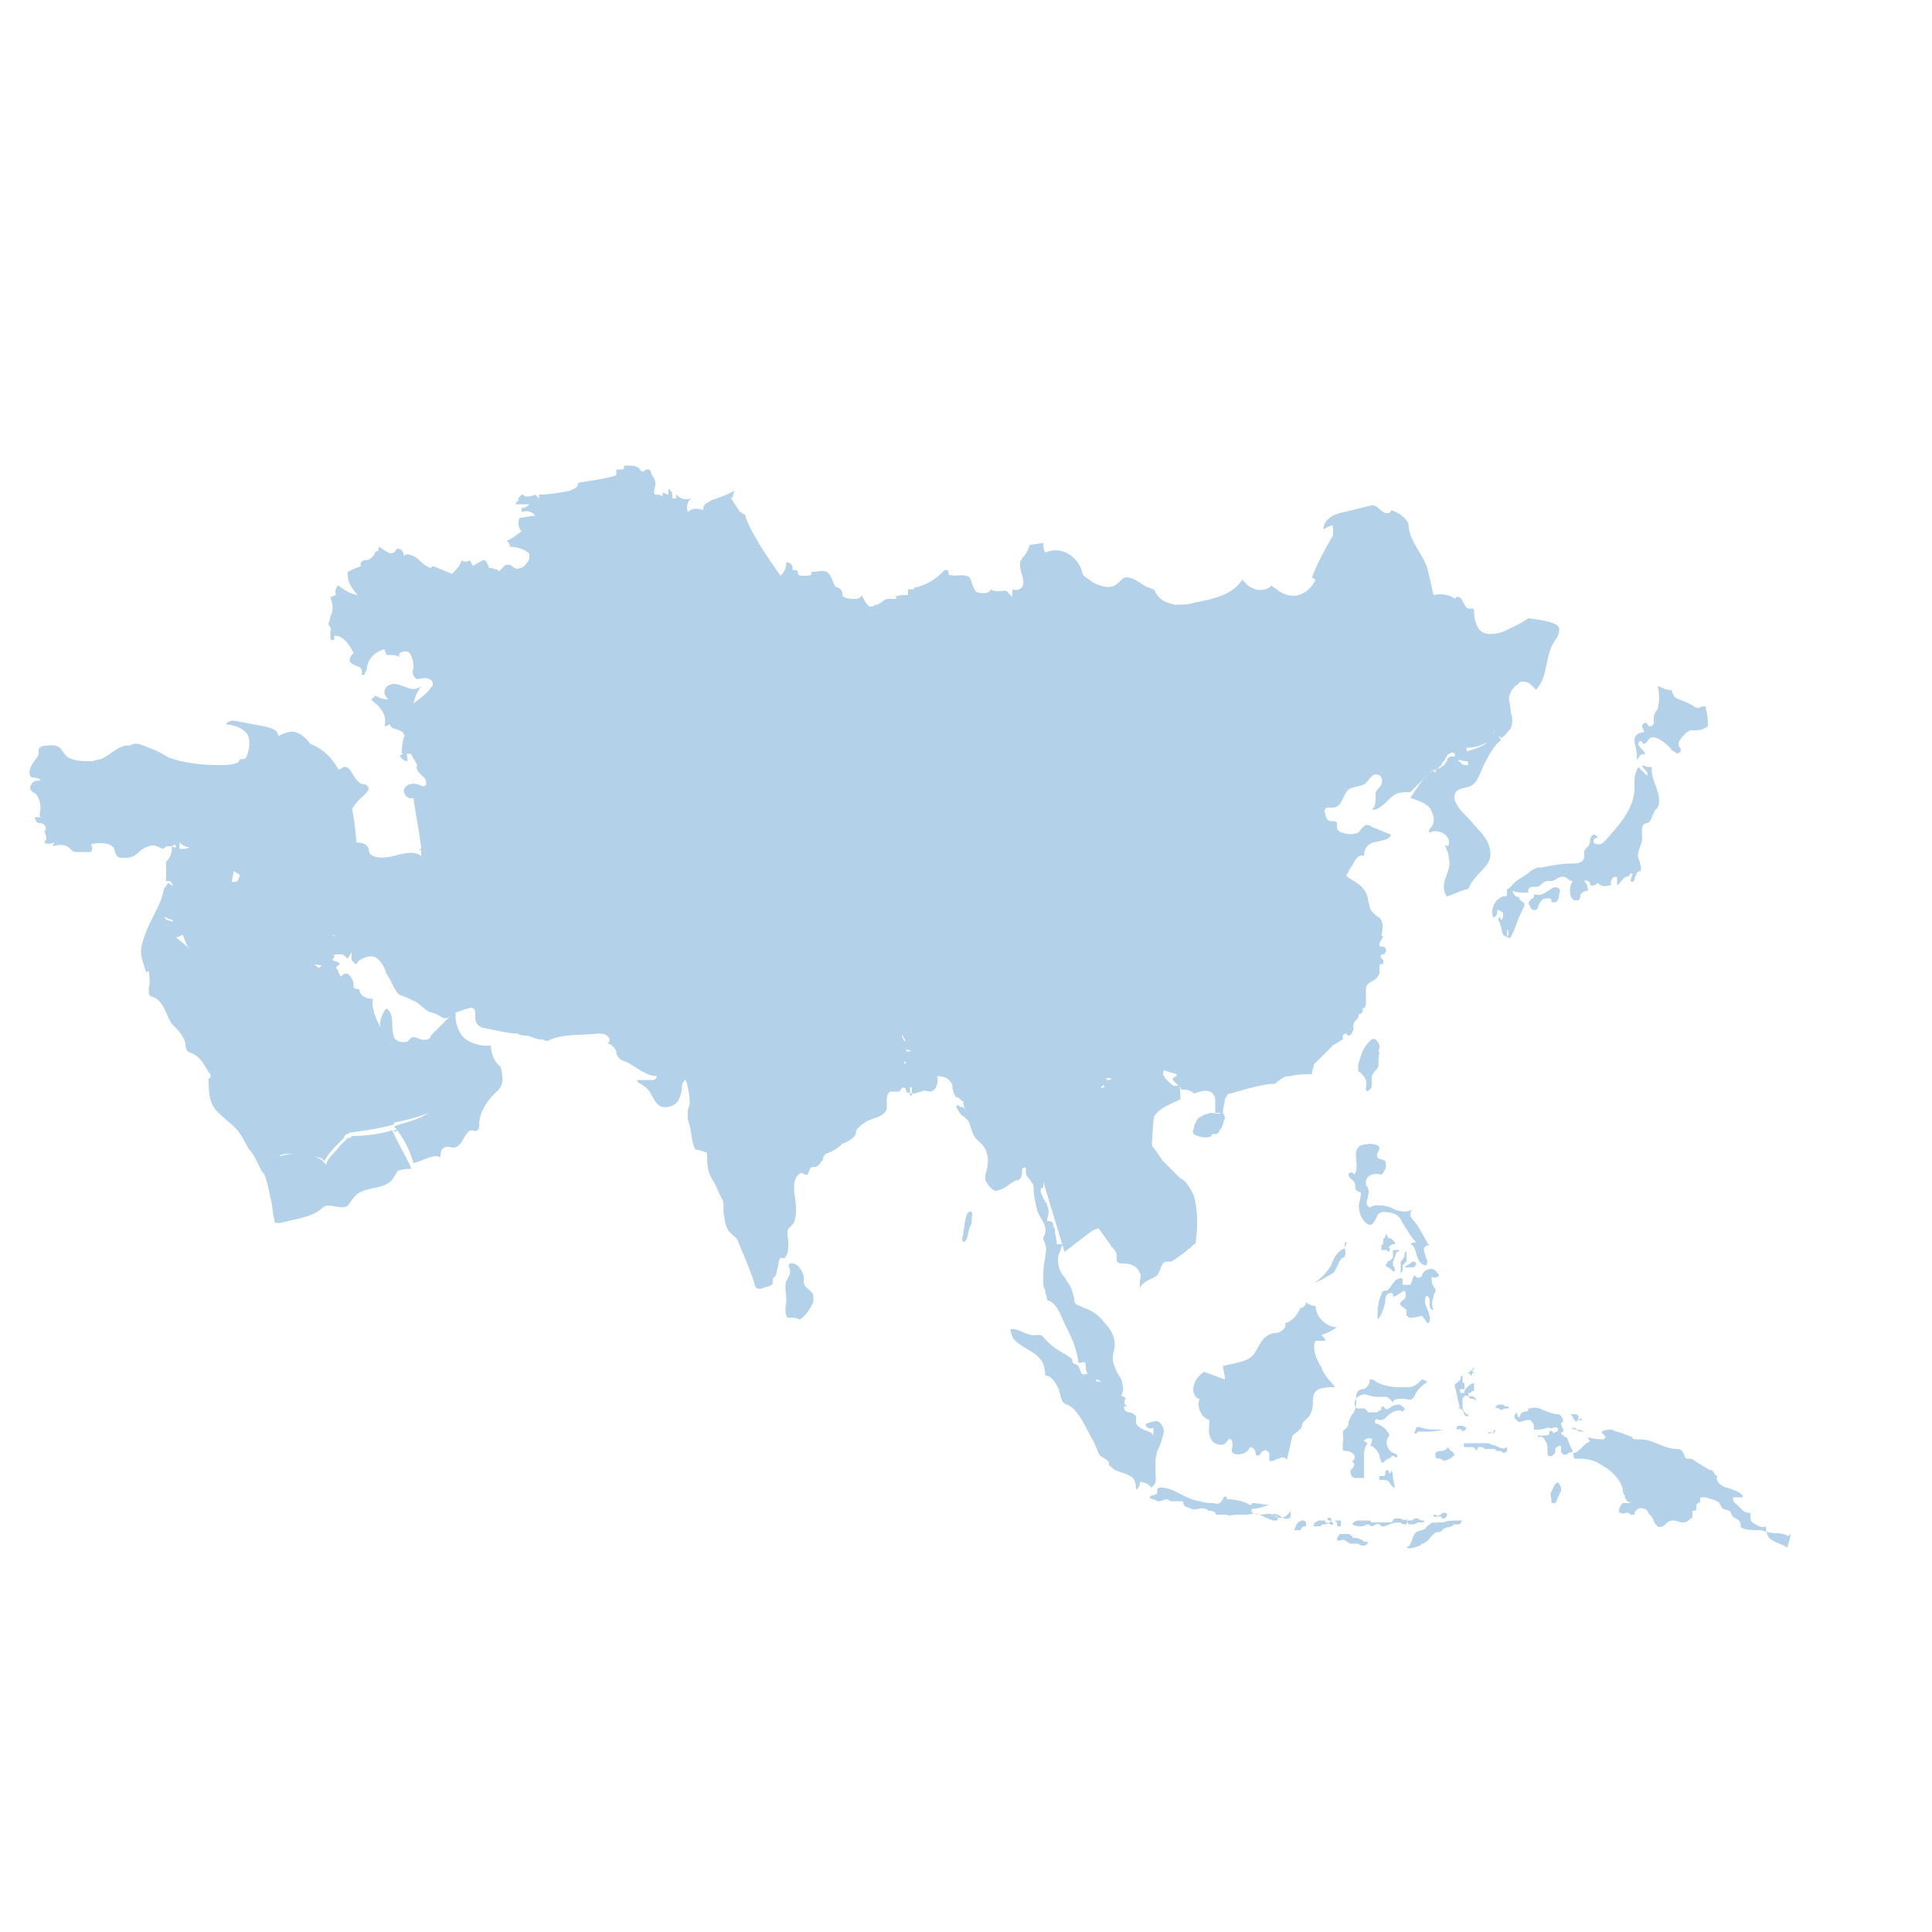 <?xml version="1.0" encoding="utf-8"?>
<!-- Generator: Adobe Illustrator 25.0.0, SVG Export Plug-In . SVG Version: 6.00 Build 0)  -->
<svg version="1.1" id="Layer_1" xmlns="http://www.w3.org/2000/svg" xmlns:xlink="http://www.w3.org/1999/xlink" x="0px" y="0px"
	 viewBox="0 0 100 100" style="enable-background:new 0 0 100 100;" xml:space="preserve">
<style type="text/css">
	.st0{opacity:0.3;}
	.st1{fill:rgb(0, 102, 180);}
</style>
<g class="st0">
	<path class="st1" d="M56.1,63c0-0.1,0-0.2-0.1-0.3c0,0,0,0-0.1,0c-0.2,0-0.4,0.1-0.4,0.3c0,0.1,0.1,0.2,0.1,0.3
		c0.1,0.2-0.1,0.4-0.3,0.7l0,0c-0.1-0.2-0.1-0.4-0.1-0.7l0,0c0-0.1,0-0.2-0.1-0.3c0-0.1-0.1-0.2-0.2-0.2c0.1-0.2,0-0.4-0.1-0.7
		c0-0.1-0.1-0.1-0.1-0.2c0-0.1-0.1-0.1-0.1-0.2c0-0.1-0.1-0.2-0.1-0.4v-0.1c0,0,0-0.1,0.1-0.1c0-0.1,0-0.2,0-0.3
		c0-0.2,0-0.4-0.1-0.7c0-0.1-0.1-0.1-0.2-0.2c0,0,0-0.1-0.1-0.1c-0.2-0.2-0.3-0.5-0.4-0.9l0.3-0.1c0,0,0.1,0,0.1-0.1v-0.1v-0.5
		c0.2,0,0.4,0,0.5,0h0.1V58c0-0.1,0.1-0.2,0.2-0.3c0,0,0,0,0.1,0h0.1c0.1,0,0.2-0.1,0.2-0.1l0.1,0.1l0,0c0,0,0,0,0.1,0h0.1
		c0,0.1,0,0.3,0,0.4V58c0.1,0.1,0.3,0.1,0.5,0.1c0,0,0,0,0.1,0c0,0.2,0,0.4-0.1,0.7c0,0,0,0.1-0.1,0.1C56,59,56,59.1,56,59.3v0.1
		c0,0,0.1,0,0.2,0s0.2-0.1,0.3-0.2c0.1-0.1,0.2-0.2,0.3-0.2H57c0.1,0.1,0.3,0.2,0.4,0.3c0,0,0,0.1,0.1,0.1h0.1
		c0.1,0,0.1-0.1,0.2-0.2c0.1-0.2,0.4-0.3,0.7-0.2c0.2,0.1,0.4,0.3,0.5,0.5c0,0.1,0.1,0.3,0,0.4l0,0c0,0,0,0.1-0.1,0.1
		c-0.1,0.1,0.1,0.3,0.2,0.3c0,0,0,0,0.1,0.1s0.2,0.3,0.2,0.7c0,0.1,0,0.2,0,0.3s-0.1,0.2-0.2,0.3c-0.1,0.1-0.3,0.1-0.4,0h-0.1l0,0
		h-0.1c-0.2,0-0.4-0.1-0.7,0c-0.2,0.1-0.3,0.2-0.4,0.3l-0.3,0.3c0,0,0,0-0.1,0.1c0,0.1,0,0.1,0,0.1c0.1,0.1,0.1,0.2,0.1,0.3l0,0v0.1
		c0,0,0,0.1,0.1,0.1l0,0c0.1,0.1,0.1,0.1,0.1,0.2c-0.2-0.2-0.3-0.4-0.7-0.4c-0.2,0-0.5,0.1-0.8,0.1C56,63.2,56,63.1,56.1,63z"/>
	<path class="st1" d="M57.3,56.4c-0.1-0.1-0.5-0.7-0.7-0.9l0,0c0.1-0.1,0.5-0.3,0.5-0.3c0.1,0.1,0.1,0.7,0.2,0.7
		c0.1,0,0.2,0,0.3-0.1c0,0,0,0.1,0.1,0.1l0,0c0,0,0,0,0.1,0l0.1-0.1L58,56h0.1c0.3-0.2,0.7-0.3,0.9-0.5c0,0,0.1-0.1,0.1,0
		c0,0,0,0,0.1,0c0.2,0.1,0.2-0.5,0.5-0.4c-0.1,0.1,0.4,0.4,0.5,0.5c0,0.1,0.1,0.1,0.1,0.2l0.3,0.3c0,0,0.1,0.1,0.2,0.1
		c0.1,0,0.2,0,0.3,0H61c0.1,0,0.1,0.5,0.1,0.7c-0.4,0.2-1,0.4-1.3,0.8c-0.3,0.3-0.5,0.9-0.3,1.3c0.1,0.1,0.1,0.3,0.2,0.4
		c0.4,0.5,0.8,1.3,1.4,1.6c0.3,0.1,0.5,0.5,0.7,0.9c0.2,0.8,0.2,1.5,0.1,2.3c0,0.1,0,0.2-0.1,0.2c-0.1,0.1-0.1,0.1-0.2,0.2
		c-0.2,0.1-0.2,0.2-0.4,0.3c-0.1,0.1-0.3,0.2-0.4,0.3c-0.1,0-0.1,0.1-0.2,0.1c-0.1,0-0.2,0-0.2,0c-0.3,0-0.3,0.4-0.5,0.7
		c-0.2,0.2-0.8,0.3-0.9,0.7c0-0.1,0-0.3,0-0.4s0.1-0.3,0-0.4c-0.1-0.3-0.4-0.5-0.8-0.5c-0.2,0-0.4,0-0.4-0.2c0-0.1,0-0.1,0-0.2
		c0-0.2-0.1-0.3-0.3-0.5l0,0c0-0.1-0.1-0.2-0.2-0.3l0.1-0.1c0,0,0,0,0-0.1v-0.1h-0.1c0-0.1,0-0.2,0-0.4c0,0,0.3,1.2,0.3,1.1
		l-1.3-1.8l1.2,0.2c0.1-0.1,0.2-0.2,0.4-0.3s0.3,0,0.5,0c0.1,0,0.1,0,0.2,0h0.1l0,0c0.1,0,0.2,0,0.3,0l0,0c0.2,0,0.4,0.1,0.5,0.3
		l0,0h0.2l0,0l0,0c0,0,0.1-0.1,0-0.1c0-0.1-0.1-0.2-0.2-0.3h0.1c0,0,0,0,0.1,0H60l0.1,0.2l0,0l0,0l0.4-0.2c0,0.2,0,0.3,0,0.5l0.1,1
		c-0.1,0-0.3,0.1-0.4,0.2c-0.1,0-0.2-0.1-0.3-0.1l0,0c0,0,0,0,0,0.1s0.1,0.2,0.1,0.3h-0.3l0,0c0,0,0,0,0,0.1
		c0.1,0.2,0.1,0.3,0.2,0.5L59.5,65c0,0-0.1,0-0.2,0l-0.1,0.1L58,63.9c-0.4-0.4-1.1-0.5-1.6-0.1l-1.3,1l-1.3-4.3l-1.4-1.8l8-4.1
		L59.7,58l-0.1,1.5l1.6,1.6L61,64.6l-1.8,1l-0.1-0.5h0.1l0.5,0.1c0,0,0,0,0.1,0c0,0,0,0,0-0.1c-0.1-0.2-0.2-0.3-0.3-0.5h0.3l0,0l0,0
		c0-0.1,0-0.2-0.1-0.3c0.1,0,0.1,0,0.2,0.1H60c0.1-0.1,0.2-0.2,0.4-0.2l0,0l0,0l0,0l0.1-1.2c0-0.2,0-0.3,0-0.5l0,0l0,0
		c0-0.2,0.1-0.3,0.3-0.4V62c-0.1-0.2-0.2-0.3-0.4-0.3c0-0.1,0.1-0.2,0.1-0.2l0,0l0,0c-0.3-0.1-0.4-0.4-0.7-0.7
		c-0.1-0.1-0.2-0.2-0.2-0.3c-0.2-0.2-0.4-0.4-0.8-0.5v-0.2v-0.1c-0.1-0.1-0.3-0.2-0.4-0.3c-0.1-0.1-0.2-0.2-0.4-0.3l0.1-0.2
		c0.1,0.1,0.2,0.1,0.3,0.2c0,0,0,0,0.1,0l0.2-0.3v-0.1c0-0.1,0-0.1-0.1-0.1l-0.3-0.3c0.1-0.1,0.1-0.1,0.1-0.2c0,0,0,0,0-0.1
		c-0.1-0.1-0.2-0.2-0.3-0.2s-0.3,0-0.3,0.1l0,0l0,0l0,0c-0.2-0.1-0.3-0.2-0.3-0.3c-0.1-0.1-0.1-0.3,0-0.4v-0.1
		c-0.1,0-0.2-0.1-0.2-0.1s0,0-0.1,0C57.3,56.4,57.3,56.4,57.3,56.4z"/>
	<path class="st1" d="M63.4,57.9C63.4,58,63.4,58,63.4,57.9c-0.1,0.2-0.1,0.4-0.2,0.5c-0.1,0.1-0.1,0.3-0.3,0.3h-0.1
		c-0.1,0-0.1,0.1-0.1,0.1c-0.1,0.1-0.4,0.1-0.7,0s-0.3-0.2-0.2-0.4c0-0.2,0.1-0.3,0.2-0.5c0.1-0.1,0.2-0.1,0.3-0.2
		c0.1,0,0.3-0.1,0.4-0.1c0.2,0,0.3,0.1,0.5,0h0.1C63.4,57.8,63.4,57.8,63.4,57.9z"/>
	<path class="st1" d="M8.5,43.9c-0.1,0.1-0.3-0.1-0.4-0.1c-0.2-0.1-0.5,0-0.8,0.2c-0.2,0.2-0.4,0.4-0.8,0.4c-0.1,0-0.1,0-0.2,0
		c-0.3,0-0.3-0.2-0.4-0.5c-0.2-0.3-0.8-0.3-1.2-0.2c0.1,0.1,0.1,0.3,0,0.4c-0.2,0-0.4,0-0.7,0c-0.1,0-0.2,0-0.3-0.1l-0.1-0.1
		c-0.2-0.2-0.5-0.2-0.9-0.1c0.1-0.1,0.1-0.2,0.1-0.2c-0.2,0.1-0.4,0.1-0.5,0c0-0.1,0.1-0.1,0.1-0.2c0-0.2-0.1-0.3-0.1-0.4
		c0.1,0,0.1-0.2,0-0.3S2.1,42.6,2,42.6c-0.1,0-0.2-0.2-0.2-0.3c0.1,0,0.2,0,0.3,0c-0.1-0.1,0-0.3,0-0.5S2,41.1,1.7,41l-0.1-0.1
		c-0.1-0.1,0-0.3,0.1-0.4c0.1-0.1,0.3-0.1,0.4-0.1c-0.1-0.2-0.4-0.1-0.5-0.2c-0.1-0.1-0.1-0.3,0-0.5C1.7,39.4,2,39.2,2,39
		c0-0.1,0-0.1,0-0.2c0-0.1,0.2-0.2,0.3-0.2c0.2,0,0.5-0.1,0.8,0.1c0.1,0.1,0.2,0.3,0.3,0.4c0.3,0.3,0.9,0.3,1.3,0.3
		c0.2,0,0.3-0.1,0.5-0.1c0.5-0.2,1-0.8,1.5-0.7c0.3-0.2,0.5-0.1,1,0.1c0.3,0.1,0.7,0.3,1,0.5c0.8,0.3,1.8,0.4,2.6,0.4
		c0.3,0,0.7,0,0.9-0.1c0.1,0,0.2-0.1,0.2-0.2l0,0c0.3,0,0.7-0.1,0.9-0.2c0.2-0.1,0.3,0,0.4,0.1c0.1,0.1,0.2,0.3,0.3,0.5
		c0,0.1,0,0.1,0,0.2V40c0,0,0,0,0,0.1s0,0.2,0,0.3l0,0l0,0c0.2,0,0.4,0,0.5,0.1c0,0,0.1,0.1,0.1,0.2h-0.1h-0.1v0.1
		c0,0.1,0,0.1,0,0.2c-0.1,0-0.1,0-0.2,0l0,0l0,0c0.1,0.3,0.1,0.7,0.2,1.1l-0.1,0.3l0,0c0.1,0.1,0.1,0.2,0.2,0.3l0.1,0.3l-0.2,0.1
		v-0.2c0,0,0-0.1-0.1-0.1h-0.1h-0.8c-0.1,0-0.2,0-0.3,0c0,0,0,0-0.1,0h0.1l0,0c-0.2,0-0.3,0.1-0.4,0.1S12.5,43,12.5,43
		c-0.1,0-0.2,0-0.3,0s-0.1,0-0.2,0c-0.2,0-0.4,0.1-0.5,0.2c-0.1,0-0.1,0-0.2,0.1c-0.3,0.1-0.5,0.1-0.7,0.1c0,0-0.1,0-0.1-0.1
		c-0.1-0.1-0.3-0.1-0.4-0.1L10,43.7c0,0,0,0-0.1,0.1s-0.4,0-0.5-0.1l-0.1-0.1v0.1c0,0.3-0.1,0.7-0.3,0.9l0,0c0-0.1,0-0.2,0-0.3
		c0-0.2,0.1-0.3,0.1-0.5c0-0.1-0.1-0.1-0.2,0C8.6,43.8,8.6,43.8,8.5,43.9z"/>
	<path class="st1" d="M11,46.6c-0.7,0.3-1.3,0.7-1.9,1.1c-0.2-0.1-0.3-0.1-0.5-0.2c-0.1-0.3,0-0.7,0.2-0.9l0,0
		c0.1-0.2,0.1-0.2,0.1-0.3C9,46,9,45.8,8.8,45.6l0,0H8.6c0-0.2,0-0.5,0-0.8v-0.2l0,0c0.2-0.2,0.3-0.4,0.3-0.8
		c0.2,0.1,0.5,0.2,0.8,0.1c0,0,0.1,0,0.1-0.1l0.1-0.1c0.1,0,0.2,0,0.3,0.1c0.1,0,0.1,0.1,0.2,0.1c0.2,0.1,0.4,0.1,0.8-0.1
		c0.1,0,0.1,0,0.2-0.1c0.2-0.1,0.3-0.1,0.5-0.2c0.1,0,0.1,0,0.2,0s0.2,0,0.3,0s0.2-0.1,0.3-0.1c0.1-0.1,0.2-0.1,0.3-0.1v0.1
		c-0.1,0-0.1,0.1-0.2,0.1l-0.5,0.4L12.2,44c0,0.1,0,0.2,0,0.3c0,0,0,0,0,0.1c0.1,0.2,0,0.4-0.1,0.7L12,45.6c0,0.1,0,0.1-0.1,0.2
		l-0.1,0.1C11.6,46.1,11.3,46.4,11,46.6z"/>
	<path class="st1" d="M22.9,57.4c0,0.1-0.1,0.2-0.1,0.2S22.8,57.5,22.9,57.4c0-0.1,0-0.2,0.1-0.3l0,0C23,57.1,22.9,57.4,22.9,57.4z
		 M23,57c0.1-0.2,0.1-0.4,0.2-0.7c0,0,0,0,0,0.1S23.1,56.8,23,57z"/>
	<path class="st1" d="M25.6,56.6c-0.4,0.4-0.8,1-0.8,1.6c0,0.1,0,0.3-0.1,0.3c-0.1,0.1-0.2,0-0.3,0c-0.4,0.1-0.4,0.8-0.9,0.9
		c-0.2,0-0.3-0.1-0.5,0s-0.2,0.3-0.2,0.5c-0.4-0.2-0.9,0.2-1.4,0.3c-0.2-0.7-0.5-1.3-1-1.9c0.5-0.2,1.2-0.3,1.8-0.7
		c-0.5,0.2-1.2,0.4-1.8,0.5c0,0,0,0,0,0.1c-0.7,0.2-1.4,0.3-2.1,0.4c-0.1,0-0.2,0-0.3,0.1c-0.1,0-0.2,0.1-0.2,0.2
		c-0.1,0.1-0.1,0.1-0.2,0.2c-0.2,0.2-0.7,0.7-0.8,1c-0.2-0.3-0.7-0.2-1-0.2c-0.5-0.1-0.9-0.3-1.3-0.1c0.1,0.5,0.1,1.1-0.2,0.3v-0.3
		l-0.1,0.3L14,60.7l-0.1,0.1l-0.3-0.1c-0.2-0.3-0.4-0.9-0.7-1.2c-0.2-0.3-0.4-0.8-0.7-1.1c-0.4-0.4-1-0.8-1.2-1.2s-0.2-0.9-0.2-1.4
		c0.1,0,0.1,0,0.1-0.1s0-0.1-0.1-0.2c-0.2-0.3-0.4-0.8-0.9-1c-0.1,0-0.2-0.1-0.2-0.1c-0.1-0.1-0.1-0.3-0.1-0.4
		c-0.1-0.4-0.4-0.7-0.7-1c-0.3-0.4-0.4-1.2-1-1.4c-0.1,0-0.2-0.1-0.2-0.2c0-0.1,0-0.2,0-0.3c0.1-0.2,0-0.8,0-1C8,50,8.2,50,8.6,50.1
		h0.1V50c0.1-0.3,0.3-0.5,0.7-0.7c0,0,0,0,0.1,0s0.1,0,0.2,0s-0.3,0-0.2,0c0-0.1,0.1-0.1,0.2-0.1h0.1v-0.1c-0.2-0.2-0.2-0.5-0.4-0.8
		c0.4-0.2,1-0.5,1.5-0.8l0,0h-0.1c-0.4-0.3,0.1,0,0.1,0c0.4,0,1.3,0.4,1.9,0.8c0.2,0.2,0.5,0.3,0.8,0.5c0.2,0.2,0.4,0.3,0.8,0.5
		c0.1,0.1,0.2,0.1,0.2,0.1c0.3,0.2,0.7,0.4,0.9,0.8l0,0l0,0c0.4-0.1,0.9-0.1,1.3,0h0.1l0,0c0.2,0,0.3,0.1,0.5,0.2
		c0,0.1,0,0.2,0.1,0.3l0,0l0.3-0.3H18l0,0l0.1,0.1c0.1,0.1,0.2,0.3,0.2,0.4c0,0,0,0.1,0,0.2c0.1,0.1,0.2,0.1,0.3,0.1
		c0,0.3,0.3,0.5,0.7,0.5c-0.1,0.5,0.2,1.1,0.4,1.5c-0.1-0.3,0.1-0.8,0.3-1c0.2,0.1,0.3,0.4,0.3,0.7c0,0.2,0,0.5,0.1,0.8
		c0.1,0.2,0.4,0.3,0.7,0.2c0.1-0.1,0.1-0.1,0.2-0.2c0.2-0.1,0.5,0.2,0.8,0.1c0.1,0,0.2-0.1,0.2-0.2c0.4-0.4,0.9-0.9,1.3-1.3
		c-0.1,0.5,0.1,1.1,0.4,1.4c0.3,0.3,1,0.5,1.4,0.4c0,0.4,0.2,0.9,0.5,1.1C26.2,56.2,25.8,56.4,25.6,56.6z"/>
	<path class="st1" d="M22.2,57.9c-0.5,0.2-1.2,0.4-1.8,0.7c0,0,0,0,0-0.1C21,58.4,21.5,58.1,22.2,57.9z"/>
	<path class="st1" d="M23,57c0,0.1-0.1,0.2-0.1,0.3s-0.1,0.2-0.1,0.2c0.1-0.1,0.1-0.2,0.1-0.3C22.9,57.3,22.9,57.1,23,57L23,57z"/>
	<path class="st1" d="M20.3,58.5c0.3,0.7,0.7,1.3,1,2c-0.2,0-0.4,0-0.7,0.1c-0.1,0.1-0.1,0.2-0.2,0.3c-0.4,0.8-1.6,0.4-2.1,1.1
		c-0.1,0.1-0.2,0.3-0.3,0.4c-0.2,0.2-0.7,0-1,0c-0.2,0-0.3,0.1-0.4,0.2c-0.5,0.4-1.3,0.5-2.1,0.7c-0.1,0-0.2,0-0.2,0
		c-0.1,0-0.1-0.1-0.1-0.2c-0.1-0.3-0.1-0.8-0.2-1.1c-0.1-0.5-0.2-1-0.4-1.4l0.3-0.1c0,0,0.1,0,0.1-0.1c0,0,0.1-0.1,0.1-0.2l0.1-0.5
		c0,0,0,0.1,0.1,0.1v0.1h0.1c0.4-0.2,0.9-0.2,1.4-0.1c0.3,0,0.8,0.1,1,0.4l0.1,0.1v-0.1c0.1-0.3,0.4-0.5,0.7-0.9
		c0.1-0.1,0.1-0.1,0.2-0.2c0.1-0.1,0.1-0.1,0.2-0.2c0.1,0,0.2,0,0.2-0.1C18.9,58.8,19.7,58.7,20.3,58.5z"/>
	<path class="st1" d="M11,47.7c0-0.3-0.1-0.7-0.2-1c0,0,0.1,0,0.1-0.1c0.3-0.2,0.1-0.5,0.4-0.8c0.1,0,0.1-0.1,0.2-0.1
		c0-0.1,0.7,0,0.8-0.1l0.2-0.5c0.1-0.2,0.2-0.5,0.1-0.8c0,0,0,0,0-0.1s-0.1-0.1,0-0.2c0,0,0-0.1,0.1-0.1l0.5-0.4
		c0.1-0.1,0.2-0.2,0.3-0.2s0.2,0,0.3,0h0.8l0,0l0,0l0.1,0.3l0.4-0.1l0.1,0.3c0,0.1,0,0.1,0.1,0.2c0,0,0,0,0.1,0.1l0,0
		c0.1,0.1,0.1,0.1,0,0.2v0.1h0.1h0.1v0.1v0.1h0.1c0.1,0,0.2,0,0.2,0l0.1,0.1l0.1,0.2l0,0l0,0C16,45,16,45.2,15.9,45.4v0.1v0.1l0,0
		l0,0c-0.1,0-0.2,0.1-0.2,0.2c0,0.1,0,0.2,0,0.3s0.1,0.1,0.2,0.2l0.1,0.1c0.1,0.1,0.1,0.3,0.1,0.4V47h0.1c0.2,0.1,0.5,0.2,0.8,0.3
		c0.1,0,0.1,0.1,0.2,0.1l0.1,0.1l0.2,0.3c0,0,0,0.1,0.1,0.1V48l-0.1,0.3l-0.3,0.1l0.7,0.3l0,0c0,0,0,0,0,0.1l-10-6.4l6-3.8
		c6.3-2.1,4.3,10.7,4.3,10.7L18,49.6c0,0-0.1,0-0.1-0.1c-0.1,0-0.1-0.1-0.2-0.1s-0.2,0-0.3,0c0,0,0,0-0.1,0c0,0,0,0,0,0.1
		s-0.1,0.2-0.2,0.3S16.9,50,16.8,50c-0.4-0.1-0.9-0.1-1.3,0c-0.2-0.3-0.5-0.5-0.9-0.8c-0.1,0-0.2-0.1-0.2-0.1
		c-0.2-0.1-0.4-0.3-0.7-0.5S13.3,48.2,13,48C12.1,47.9,11.5,47.7,11,47.7z"/>
	<path class="st1" d="M80.7,32.5c0,0.1,0,0.1,0,0.2c0,0.1-0.1,0.2-0.1,0.3c-0.7,0.8-0.4,2-1.1,2.7c-0.2-0.2-0.4-0.5-0.8-0.4
		c0,0-0.1,0-0.1,0.1c-0.2,0.1-0.4,0.3-0.5,0.7c0,0.2,0.1,0.5,0.1,0.8c0.1,0.2,0.1,0.5,0,0.8c-0.2,0.2-0.3,0.4-0.5,0.5
		c-0.1-0.1-0.3-0.2-0.3-0.3v-0.1l-0.1,0.1c-0.1,0.2-0.2,0.3-0.3,0.5c-0.3,0.2-0.7,0.3-1,0.3h-0.1l0.1,0.7c-0.2,0-0.4,0-0.7-0.2V39
		l0,0c-0.1-0.1-0.3,0-0.4,0.1c0,0.1-0.1,0.1-0.1,0.2c0,0,0,0.1-0.1,0.1c0,0.1-0.1,0.1-0.1,0.2c-0.1,0.1-0.1,0.1-0.2,0.2l0,0
		c-0.1,0-0.2,0.1-0.3,0.1c-0.3,0.3-0.8,0.8-1.1,1.1c-0.3,0-0.7,0-0.9,0.2c-0.3,0.2-0.7,0.8-1.1,0.7c0.2-0.1,0.2-0.4,0.2-0.8
		c0-0.2,0.2-0.3,0.3-0.5c0.1-0.2,0-0.5-0.2-0.5c-0.3-0.1-0.4,0.3-0.7,0.5c-0.2,0.1-0.4,0.1-0.7,0.2c-0.4,0.2-0.4,1-0.9,1
		c-0.1,0-0.2,0-0.3,0s-0.2,0.2-0.1,0.3c0,0.2,0.1,0.4,0.3,0.4c0.1,0,0.3,0,0.3,0.1v0.1c0,0.1,0,0.3,0.1,0.3c0.1,0.1,0.1,0.1,0.2,0.1
		c0.2,0.1,0.5,0.1,0.8,0c0.1-0.1,0.2-0.3,0.4-0.4c0.1,0,0.2,0,0.3,0.1c0.3,0.1,0.7,0.3,1,0.4c-0.1,0.3-0.5,0.3-0.9,0.4
		c-0.3,0.1-0.5,0.3-0.5,0.7c-0.2-0.1-0.4,0.1-0.5,0.3s-0.2,0.3-0.3,0.5c0,0.1-0.1,0.1-0.1,0.2c0,0.1,0.1,0.1,0.2,0.2
		c0.4,0.2,0.8,0.5,0.9,1c0,0.2,0.1,0.3,0.1,0.5c0.1,0.2,0.3,0.4,0.5,0.5c0.2,0.2,0.2,0.5,0.1,0.9l0.1,0.1c-0.1,0.1-0.1,0.2-0.2,0.3
		c0,0,0,0,0,0.1c0,0,0,0.1,0.1,0.1h0.1c0.1,0,0.2,0.2,0.1,0.3c0,0.1-0.1,0.1-0.2,0.1c0,0.1-0.1,0.1,0,0.2c0,0,0,0,0.1,0.1
		c0,0,0,0,0,0.1s0,0.1-0.1,0.1s-0.1,0.1-0.1,0.2c0,0.1,0,0.2,0,0.3c-0.1,0.2-0.2,0.3-0.4,0.4c-0.2,0.1-0.3,0.2-0.3,0.4V52
		c0,0.1-0.1,0.2-0.2,0.2c0.1,0.1,0,0.3-0.2,0.3c0.1,0.1-0.1,0.3-0.2,0.4c-0.1,0.2,0,0.4-0.1,0.5c0,0.1-0.1,0.2-0.2,0.2
		c0,0-0.1,0-0.1-0.1c-0.1,0-0.1,0-0.2,0.1c0,0.1,0,0.1,0,0.2c-0.2,0.1-0.3,0.2-0.5,0.3c-0.3,0.3-0.7,0.7-1,1c0,0.2-0.1,0.3-0.1,0.5
		c-0.3,0-0.8,0-1.1,0.1c-0.1,0-0.3,0-0.4,0.1c-0.2,0.1-0.3,0.2-0.4,0.3c-0.1,0-0.1,0-0.2,0c-0.8,0.1-1.4,0.3-2.1,0.5
		c-0.1,0-0.1,0-0.2,0.1c0,0.1-0.1,0.1-0.1,0.2c0,0.2-0.1,0.4-0.1,0.7c-0.1,0-0.3,0-0.4,0c0-0.2,0-0.4,0-0.7c0-0.2-0.2-0.4-0.3-0.4
		c-0.2-0.1-0.5,0-0.8,0.1l0,0c-0.1-0.1-0.3-0.2-0.5-0.2l0,0h-0.1c0,0-0.1,0-0.1-0.1L60.8,56l-0.1-0.1c0-0.1,0-0.1,0.2-0.2
		c0,0,0,0,0-0.1l0,0c-0.3-0.1-0.7-0.2-0.9-0.3h-0.1c-0.1,0-0.2,0-0.2,0.1c-0.2,0.2-0.5,0.3-0.9,0.5l-0.1-0.2l0,0l0,0L58.1,56
		L58,55.9v0.2c0,0.1-0.3,0-0.4,0c-0.1,0-0.1-0.2-0.1-0.3c0,0,0,0-0.1,0c0,0,0,0-0.1,0c-0.1,0.1-0.1,0.2-0.2,0.3l0,0l0,0
		c0,0,0,0,0,0.1c0,0-0.1,0-0.1,0.1c0.1,0.2,0.2,0.4,0.4,0.5l0,0l0,0c0,0,0.1-0.1,0.1-0.2h0.1c-0.1,0.1,0,0.3,0,0.5
		c0.1,0.2,0.3,0.3,0.4,0.3h0.1c0.1,0,0.1,0,0.1-0.1l0,0c0.1-0.1,0.1-0.1,0.2-0.1c0.1,0,0.2,0,0.2,0.1s-0.1,0.1-0.1,0.2l0,0l0,0
		l0.3,0.3l0,0l0,0L58.6,58c-0.1,0-0.2-0.1-0.3-0.2l0,0l0,0l-0.2,0.3v0.1c0.1,0.1,0.3,0.2,0.4,0.3c0.1,0.1,0.2,0.2,0.4,0.3L58.8,59
		v0.1c0.3,0.1,0.5,0.3,0.8,0.5c0.1,0.1,0.2,0.2,0.2,0.3c0.2,0.2,0.3,0.5,0.7,0.7c-0.1,0.1-0.1,0.2-0.1,0.3c0,0,0,0,0,0.1l0,0
		c0.1,0,0.3,0.1,0.4,0.2c-0.1,0.1-0.2,0.2-0.3,0.4c0,0,0,0-0.1,0L60,62.3l-0.1-0.2c0,0,0,0-0.1,0h-0.1c0,0,0,0-0.1,0s-0.2,0-0.2,0.1
		v0.1c0.1,0.1,0.2,0.2,0.2,0.3h-0.1c-0.1-0.1-0.3-0.2-0.5-0.3c0.1-0.1,0.2-0.2,0.2-0.3s0-0.2,0-0.3c0-0.2-0.1-0.5-0.2-0.7
		c0,0,0,0-0.1-0.1s-0.2-0.1-0.1-0.2c0,0,0,0,0-0.1l0,0c0.1-0.2,0.1-0.4,0-0.5c-0.1-0.3-0.3-0.5-0.7-0.7c-0.3-0.1-0.7,0.1-0.8,0.3
		c-0.1,0.1-0.1,0.1-0.1,0.1l0,0c-0.1-0.2-0.2-0.3-0.4-0.4c0,0-0.1-0.1-0.2-0.1c-0.2,0-0.3,0.1-0.4,0.2c-0.1,0.1-0.1,0.2-0.2,0.2l0,0
		l0,0c0-0.1,0.1-0.2,0.1-0.3c0,0,0-0.1,0.1-0.1c0-0.1,0.2-0.4,0.1-0.8c0,0,0,0-0.1,0H56c-0.1,0-0.3,0.1-0.3,0l0,0c0-0.2,0-0.3,0-0.5
		c0,0,0,0,0-0.1h-0.1v-0.1c0,0,0,0,0-0.1c0,0,0,0,0.1,0h0.1c0.1,0,0.2-0.2,0.2-0.5h-0.1c0,0.3-0.1,0.4-0.1,0.4s0,0-0.1,0
		c0,0-0.1,0-0.2,0.1v0.1v0.1l-0.1-0.1l0,0c0,0.1-0.1,0.1-0.2,0.1c0,0,0,0-0.1,0H55c-0.2,0-0.3,0.2-0.3,0.3c-0.2,0-0.3,0-0.5,0h-0.1
		v0.7V59c0,0,0,0-0.1,0h-0.7v0.1c0.1,0.3,0.2,0.7,0.4,1c0,0,0,0.1,0.1,0.1c0.1,0.1,0.1,0.1,0.1,0.2c0.1,0.2,0.1,0.4,0.1,0.7
		c0,0.1,0,0.2,0,0.2v0.1c0,0,0,0.1-0.1,0.1c-0.1,0.1,0,0.3,0.1,0.5c0,0.1,0.1,0.1,0.1,0.2c0.1,0.1,0.1,0.1,0.1,0.2
		c0.1,0.2,0.1,0.4,0,0.7v0.1h0.1c0.1,0,0.2,0.1,0.2,0.1c0,0.1,0,0.2,0.1,0.3v0.1c0,0.2,0.1,0.4,0.1,0.7H55c-0.1,0.2-0.1,0.4-0.2,0.5
		c-0.1,0.4,0,0.8,0.2,1.1c0.1,0.1,0.2,0.2,0.2,0.3c0.2,0.2,0.3,0.5,0.4,0.9c0,0.1,0,0.2,0.1,0.3c0.1,0.1,0.3,0.1,0.4,0.2
		c0.4,0.1,0.8,0.4,1.1,0.8c0.3,0.3,0.5,0.7,0.5,1.1c0,0.2-0.1,0.4-0.1,0.7s0.1,0.4,0.2,0.7c0.1,0.2,0.3,0.4,0.3,0.7
		c0.1,0.2,0,0.5-0.2,0.7c-0.3-0.3-0.7-0.8-1.1-1c-0.1-0.1-0.3-0.1-0.4-0.2c-0.1-0.1-0.2-0.2-0.2-0.4c0-0.1,0-0.3-0.1-0.3
		s-0.2,0.1-0.3,0v-0.1c-0.1-0.7-0.4-1.3-0.7-1.9c-0.2-0.4-0.4-1.1-0.9-1.2c0-0.2-0.1-0.3-0.1-0.5C54,66.6,54,66.5,54,66.3
		c0-0.4,0-0.8,0.1-1.2c0-0.2,0.1-0.4,0-0.7c0-0.1-0.1-0.2-0.1-0.3c0-0.1,0.1-0.2,0.1-0.3c0.1-0.4-0.3-0.8-0.4-1.1
		c-0.1-0.4-0.2-0.8-0.2-1.2c0-0.1,0-0.2-0.1-0.3c-0.1-0.2-0.3-0.3-0.3-0.5c0-0.1,0-0.1,0-0.2c0-0.1-0.1-0.1-0.2,0v0.1
		c0,0.1,0,0.3-0.1,0.4c-0.1,0.1-0.1,0.1-0.2,0.1c-0.3,0.1-0.5,0.4-0.9,0.5c-0.2,0.1-0.3,0-0.5-0.2L51,61.1c0,0,0-0.1,0-0.2
		c0-0.2,0.1-0.3,0.1-0.5c0.1-0.4,0-0.9-0.3-1.2c-0.2-0.2-0.4-0.3-0.5-0.7c-0.1-0.2-0.1-0.4-0.2-0.5c-0.1-0.1-0.1-0.1-0.2-0.2
		c-0.2-0.1-0.3-0.3-0.4-0.5c0,0,0-0.1,0.1-0.1c0.1,0.1,0.1,0.1,0.2,0.1l0.2,0.1l-0.1-0.1c0-0.1-0.1-0.2,0-0.3c0-0.1,0.1-0.2,0.2-0.2
		l0,0c0.1,0,0.1,0,0.1-0.1s0-0.1,0-0.2c0-0.1,0-0.1,0-0.2c0-0.2,0-0.3,0-0.5c0-0.1,0.1-0.2,0.1-0.3c0.1-0.2,0.3-0.2,0.5-0.2
		l-0.7-0.8l0.8,0.7c0-0.2,0.1-0.3,0.2-0.4c0,0,0-0.1,0.1-0.1c0.1-0.2,0.2-0.5,0-0.7c0.1-0.1,0.2-0.3,0.3-0.4v-0.1c0-0.1,0-0.1,0-0.1
		c0-0.1,0.1-0.1,0.2-0.2c0.1-0.1,0.3-0.2,0.4-0.2c0.2,0,0.3,0,0.5,0.1l0.1,0.1L52.6,53c0-0.1,0-0.3,0.1-0.4c0.3,0.7,0.9,0.9,0.9,0.9
		c0,0.1-0.5,0.7-0.5,0.8c0.1,0.3,1.2,1.8-1-1.3c-0.1-0.1,0.5,0.3,0.3,0.4c-0.1,0.1-0.1,0.1-0.2,0.2c0,0.1,0.1,0.1,0.1,0.1l-0.2,0.1
		c0,0.2-0.2,0.2-0.3,0.4l0.1,0.1l0.4,0.1c0.1,0.1-1.3,0.2-1.4,0.4c0,0,0,0.1-0.1,0.1c-0.1,0.1-0.2,0.3-0.2,0.4c-0.2,0-0.4,0-0.7,0.2
		c-0.1,0.1-0.1,0.2-0.1,0.3c0,0.2,0,0.4,0,0.5s0,0.1,0,0.2v0.1l0,0L49.7,56c0-0.1-0.1-0.1-0.1-0.2c-0.1-0.1-0.1-0.2-0.1-0.4
		c0-0.1,0-0.2,0-0.3l0,0l0,0c-0.1-0.1-0.2,0-0.3,0.1C49,55.3,49,55.4,49,55.5v0.1l-0.1-0.1c-0.1-0.1-0.1-0.2-0.1-0.3
		c0-0.2,0.2-0.3,0.3-0.3l0.5-0.2l0.1-0.5h-0.1c-0.5,0-1.2,0-1.9,0c-0.1-0.2-0.1-0.5-0.1-0.9l0,0l0,0c-0.1,0-0.2,0-0.2,0l0,0l0,0
		h-0.1c-0.2-0.1-0.4-0.1-0.7-0.1l0,0l0.1,0.4v0.1c0.1,0,0,0.1,0.1,0.2h-0.2l0.1,0.2l1.2,1.5l-1.6-1l0.5,0.1c0,0.3,0,0.5,0,0.9v0.1
		h0.3c0,0.3,0,0.7,0,1h0.1v-0.4l-1.3-0.5l1-0.8c0-0.2-2.7,0-2.6-0.2l2.9-0.4l-0.7-0.2l0.1-0.4l0.3,0.1v-0.3h0.4l-0.1-0.1
		c-0.1-0.1-0.3-0.3-0.5-0.3l0.2-0.3c0.2,0,0.4,0,0.5,0.1c0,0,0.1,0.1,0.2,0l0,0l0,0c0,0,0,0,0.1,0c0,0.3,0,0.5,0.1,0.9l0,0l0,0
		c0.5,0,1.2,0,1.8,0v0.4l-0.4,0.2c-0.2,0.1-0.4,0.2-0.4,0.4c0,0.1,0.1,0.3,0.1,0.4c0.1,0.1,0.1,0.2,0.1,0.3l0,0h0.1l0,0l0.1-0.4
		c0-0.1,0.1-0.2,0.1-0.2s-0.2,0.7-0.1,0.7c0,0.1-1.9-1-1.9-1c0,0.1-1.5-3-1.4-2.7c0,0.1,3.3,1.1,3.3,1.2l2.7-0.9l0,0
		c-0.1,0.1-1.1,4.4-1.2,4.6c0,0.1-0.5,0.2-0.5,0.2L50.1,57h-0.3l-0.2-0.2h-0.1c-0.1-0.1-0.2-0.4-0.2-0.5s0-0.2-0.1-0.3
		c-0.1-0.2-0.4-0.3-0.7-0.3c0.1,0.2,0,0.7-0.3,0.8c-0.2,0-0.4-0.1-0.5,0c-0.1,0-0.3,0.1-0.4,0.1c-0.1,0-0.3,0-0.4-0.1
		c0-0.1,0-0.2-0.1-0.2c0,0,0,0-0.1,0c-0.1,0.1-0.1,0.2-0.2,0.2c-0.1,0-0.3,0-0.4,0c-0.1,0-0.2,0.2-0.2,0.4s0,0.3,0,0.5
		c-0.1,0.3-0.4,0.4-0.7,0.5s-0.5,0.2-0.8,0.5c-0.1,0.1-0.1,0.2-0.1,0.3c-0.1,0.2-0.4,0.4-0.7,0.5c-0.2,0.2-0.5,0.4-0.8,0.5
		c-0.1,0-0.1,0.1-0.2,0.2c0,0.1,0,0.2-0.1,0.2c0,0.1-0.2,0.3-0.3,0.3s-0.1,0-0.1,0c-0.2,0-0.2,0.2-0.3,0.4c-0.1,0-0.2,0-0.3-0.1
		c-0.3,0.1-0.4,0.4-0.4,0.8c0,0.3,0.1,0.7,0.1,1s0,0.7-0.2,0.9c-0.1,0.1-0.1,0.1-0.2,0.2c-0.1,0.2,0,0.4,0,0.7s0,0.5-0.1,0.7
		s-0.2,0.1-0.3,0.1c-0.1,0.1-0.1,0.4-0.2,0.7c0,0.3-0.2,0.3-0.2,0.4s0,0.1,0,0.2s-0.2,0.2-0.3,0.2s-0.2,0.1-0.3,0.1s-0.2,0-0.2,0
		l-0.1-0.1c-0.2-0.7-0.5-1.4-0.8-2.1c-0.1-0.2-0.1-0.4-0.3-0.5c-0.1-0.1-0.2-0.2-0.3-0.3c-0.1-0.2-0.2-0.4-0.2-0.7
		c-0.1-0.2,0-0.7-0.1-0.9c-0.2-0.3-0.3-0.7-0.5-1s-0.3-0.7-0.3-1.1c0-0.1,0-0.2,0-0.3S36,59.5,36,59.5c-0.2-0.3-0.2-0.9-0.3-1.2
		c0-0.1-0.1-0.3-0.1-0.4c0-0.1,0-0.1,0-0.2c0-0.1,0-0.1,0-0.2c0-0.1,0.1-0.3,0.1-0.4c0-0.4-0.1-0.9-0.2-1.2c-0.1,0-0.2,0.2-0.2,0.3
		c0,0.3-0.1,0.7-0.3,0.9s-0.7,0.3-0.9,0.1c-0.3-0.2-0.4-0.8-0.8-1c-0.1-0.1-0.4-0.2-0.3-0.3c0.2,0,0.4,0,0.8,0
		c0.1,0,0.2-0.1,0.2-0.2c-0.5,0-1-0.4-1.5-0.7c-0.2-0.1-0.4-0.1-0.5-0.3c-0.1-0.1-0.1-0.2-0.1-0.3c-0.1-0.2-0.3-0.4-0.5-0.4
		c0.2,0,0.2-0.3,0-0.4c-0.1-0.1-0.3-0.1-0.5-0.1c-0.9,0.1-1.6,0-2.4,0.3c-0.1,0.1-0.3,0.1-0.4,0H28l0,0c-0.2,0-0.4-0.1-0.7-0.2
		c-0.2,0-0.4,0-0.5-0.1c-0.5,0-1.2-0.2-1.8-0.3c-0.1,0-0.2-0.1-0.3-0.2c-0.2-0.2,0-0.7-0.2-0.8c-0.1-0.1-0.2,0-0.3,0
		c-0.3,0.1-0.7,0.2-0.9,0.4c-0.1,0.1-0.2,0.1-0.3,0.1c-0.1,0-0.2-0.1-0.4-0.2c-0.2-0.1-0.4-0.1-0.5-0.2c-0.2-0.1-0.4-0.4-0.7-0.5
		c-0.2-0.1-0.4-0.2-0.7-0.3c-0.3-0.2-0.4-0.7-0.7-1.1c-0.1-0.4-0.4-0.9-0.8-0.9c-0.2,0-0.5,0.1-0.7,0.3c0,0,0,0.1-0.1,0.1
		c-0.1-0.1-0.1-0.1-0.2-0.2v-0.2V49l-0.1-0.1l-0.3-0.1h0.1l0.1-0.4v-0.1c0-0.1,0-0.1-0.1-0.2l-0.2-0.3c0-0.1-0.1-0.1-0.1-0.2
		c-0.1-0.1-0.1-0.1-0.2-0.1c-0.2-0.1-0.5-0.2-0.8-0.3c0-0.2,0-0.3-0.1-0.5l-0.1-0.1c-0.1-0.1-0.1-0.1-0.2-0.2c0-0.1,0-0.1,0-0.2
		c0-0.1,0.1-0.1,0.1-0.2l0,0h0.1l0.1-0.1v-0.1c0-0.1,0-0.2,0.1-0.3c0,0,0.1,0,0.1-0.1v-0.1l-0.1-0.1l0.3-0.2h-0.2
		c-0.1,0-0.2,0-0.4,0c0,0,0-0.1-0.1-0.1l-0.1-0.1c0-0.1,0-0.2-0.1-0.3c0,0,0,0-0.1-0.1l0,0l-0.1-0.1l-0.2-0.8c0-0.1-0.1-0.2-0.2-0.3
		l0.1-0.2l0,0c-0.1-0.3-0.1-0.7-0.2-1h0.1h0.1v-0.1c0-0.1,0-0.2,0-0.2h0.1l0,0c0.1,0.3,0.3,0.7,0.7,0.8c0.1,0,0.2,0,0.3,0
		c0.1,0,0.1,0,0.2,0l0,0h0.1c0.1,0,0.1-0.1,0.2-0.1l0.8-0.5l0.1,0.2l0,0c0,0.1,0,0.1,0,0.2l0,0v0.1c0,0,0,0-0.1,0.1l-0.1,0.1v0.1
		c0.1,0.2,0.3,0.4,0.5,0.4l0,0V43c-0.2,0-0.3-0.1-0.4-0.3l0,0c0,0,0,0,0.1,0l0.1-0.1c0-0.1,0-0.1,0-0.2l0,0v-0.1h0.1L18,41.9
		l-0.9,0.3L17,42.3l-0.1-0.4c0,0,0-0.1,0-0.2c0-0.1-0.1-0.1-0.1-0.2c0,0,0,0-0.1,0l0,0c-0.1,0-0.2-0.1-0.2-0.1H16c0,0,0.1,0,0.1-0.1
		s0-0.1,0-0.2c0-0.1-0.1-0.1-0.2-0.1h-0.1c-0.1,0-0.1,0-0.1-0.1l-0.1-0.1l0.1-0.1l0,0l0,0v-0.1c0,0,0-0.1-0.1-0.1h-0.1
		c0-0.1-0.1-0.2-0.1-0.3c0.1,0,0.1,0,0.1-0.1c0,0,0,0,0.1,0l0,0l0.8,0.4l0.1-0.9c0.3,0.2,0.8,0.4,1.1,0.2c0.1,0,0.1-0.1,0.2-0.1
		c0.4-0.1,0.5,0.8,1,0.9c0.1,0,0.2,0,0.2,0.1c0.2,0.1,0,0.3-0.2,0.5c-0.5,0.4-1,1.2-0.9,2c0,0.1,0,0.2,0.1,0.3c0.2,0.2,0.8,0,1,0.3
		c0.1,0.1,0.1,0.2,0.1,0.3c0.2,0.4,0.9,0.3,1.3,0.2s1-0.3,1.4,0c0-0.1,0-0.2,0-0.3h-0.1l0.1-0.1l0,0c-0.1-0.9-0.3-1.8-0.4-2.6
		c-0.2,0.1-0.5-0.1-0.5-0.4c0.1-0.3,0.4-0.4,0.7-0.3c0.1,0,0.2,0.1,0.3,0.1c0.2,0,0.2-0.2,0.1-0.4c-0.1-0.1-0.2-0.2-0.3-0.3
		c-0.1-0.1-0.2-0.3-0.1-0.4l-0.4-0.7l1.4-0.2c0.3,0.3,0.5,0.7,0.8,1.1c0,0.1,0.1,0.1,0.1,0.1c0.1,0-0.4,0.5-0.3,0.4
		c-0.1,0-0.1,0-0.2,0l0,0l0,0c-0.1-0.4-0.2-0.9-0.5-1.2l0,0L20.8,39c0-0.2,0-0.5,0.1-0.8c0-0.1,0.1-0.1,0-0.2
		c-0.1-0.3-0.7-0.2-0.7-0.5c-0.1,0-0.2,0.1-0.3,0.1c0.1-0.3,0-0.7-0.2-0.9c-0.1-0.2-0.3-0.3-0.5-0.5c0.1-0.1,0.2-0.1,0.2-0.2
		c0.2,0.1,0.4,0.2,0.7,0.2c-0.1-0.1-0.2-0.2-0.2-0.4s0.2-0.4,0.5-0.4c0.2,0,0.4,0.1,0.7,0.2c0.2,0.1,0.5,0.1,0.7-0.1
		c-0.2,0.3-0.3,0.5-0.4,0.9c0.3-0.2,0.7-0.5,0.9-0.8c0.1-0.1,0.1-0.1,0.1-0.2c0-0.2-0.2-0.3-0.4-0.3c-0.2,0-0.4,0.1-0.5,0
		s-0.2-0.3-0.1-0.5c0-0.2,0-0.5-0.2-0.8c-0.2-0.2-0.7,0-0.5,0.2c-0.2-0.1-0.4-0.1-0.7-0.1c0-0.1-0.1-0.2-0.1-0.3
		c-0.4,0.1-0.8,0.4-0.9,0.9c0,0.1,0,0.2-0.1,0.3c0,0.1-0.1,0.2-0.2,0.1c0.1-0.1,0-0.4-0.2-0.4c-0.2-0.1-0.4-0.2-0.4-0.3
		c0-0.2,0.1-0.3,0.2-0.4c-0.2-0.4-0.5-0.9-1-0.9c0,0.1,0,0.1,0,0.2c-0.1,0.1-0.2,0-0.2-0.1s0-0.2,0-0.3c0.1-0.2-0.1-0.3-0.1-0.4
		c0-0.1,0.1-0.2,0.1-0.4c0.2-0.3,0.1-0.7,0-1c0.1,0,0.2-0.1,0.3-0.1c-0.1-0.2,0-0.4,0.1-0.5c0.3,0.2,0.5,0.4,1,0.5
		C18,30.2,18,30,18,29.6c0.2-0.1,0.4-0.2,0.7-0.3c-0.1-0.1,0-0.3,0.2-0.3s0.3-0.1,0.4-0.2s0.1-0.2,0.1-0.2c0.1-0.1,0.2-0.1,0.2-0.1
		c0-0.1,0-0.1,0-0.2c0.2,0.1,0.3,0.2,0.5,0.3c0.1,0.1,0.2,0,0.3,0c0.1-0.1,0.1-0.2,0.2-0.2c0.2,0,0.3,0.2,0.3,0.4
		c0.1-0.2,0.4-0.1,0.7,0.1c0.2,0.2,0.4,0.4,0.7,0.5l0.1-0.1c0.3,0.1,0.7,0.3,1,0.4c0.2-0.2,0.4-0.4,0.5-0.7c0.1,0.1,0.3,0.1,0.4,0
		c0.1,0.1,0.1,0.2,0.2,0.3c0.1-0.1,0.3-0.2,0.5-0.3h0.1l0.1,0.1c0,0.1,0.1,0.2,0.1,0.2s0,0,0,0.1c0,0,0,0,0.1,0s0.3,0.1,0.4,0.1v0.1
		c0.1-0.1,0.2-0.2,0.3-0.3c0.1-0.1,0.3-0.1,0.4,0s0.3,0.2,0.4,0.1c0.2,0,0.3-0.2,0.4-0.3c0.1-0.1,0.1-0.2,0.1-0.4
		c0-0.1-0.1-0.1-0.2-0.2c-0.2-0.1-0.5-0.2-0.8-0.2c0-0.1-0.1-0.3-0.2-0.3c0.3-0.1,0.5-0.3,0.8-0.5c-0.2-0.2-0.2-0.5-0.1-0.7
		c0.2,0,0.5-0.1,0.8-0.1c-0.1-0.2-0.4-0.3-0.7-0.2v-0.2c0.2,0,0.3-0.1,0.4-0.2c-0.2,0-0.4,0-0.7,0c0-0.1,0.1-0.2,0.2-0.2
		c-0.1,0-0.1-0.1,0-0.2s0.1-0.1,0.2-0.1c0,0,0,0.1,0.1,0.1c0.2,0,0.3,0,0.5-0.1c0.1,0.1,0.1,0.1,0.2,0.2c0-0.1,0-0.1,0-0.2
		c0.5,0,1.1-0.1,1.6-0.2c0.2-0.1,0.5-0.2,0.4-0.4c0.5-0.1,1.4-0.2,2-0.4l0,0l0,0c0-0.1,0-0.2,0-0.3c0.1,0,0.2,0,0.2,0
		c0.1,0,0.2,0,0.2-0.1v-0.1l0,0c0.1,0,0.2,0,0.3,0s0.3,0,0.4,0.1c0.1,0,0.1,0.1,0.2,0.2c0.1,0,0.2,0,0.2-0.1c0.1,0,0.1,0,0.2,0
		c0.1,0.1,0.1,0.1,0.1,0.2c0.1,0.2,0.3,0.4,0.2,0.7c0,0.1-0.1,0.3,0,0.4c0.1,0,0.3,0,0.4,0.1c0-0.1,0-0.2,0-0.2
		c0.1,0,0.2,0.1,0.3,0.1c0-0.1,0-0.2,0-0.3c0.2,0.1,0.2,0.3,0.2,0.5c0.1,0,0.1,0,0.2,0c0-0.1,0-0.1,0-0.2c0.2,0.2,0.4,0.3,0.8,0.2
		c-0.2,0.1-0.3,0.4-0.2,0.7c0.2-0.2,0.5-0.2,0.8-0.1c0-0.1,0-0.2,0.1-0.3c0.1-0.1,0.2-0.1,0.3-0.2c0.3-0.1,0.9-0.3,1.2-0.5
		c0,0.1-0.1,0.3-0.1,0.4l-0.1-0.1c0.1,0.2,0.3,0.5,0.5,0.8c0.1,0,0.1,0.1,0.2,0.1c0.1,0.1,0.1,0.1,0.1,0.2c0.4,1,1.1,2,1.8,3
		c0.2-0.2,0.3-0.4,0.3-0.7c0.2,0,0.4,0.2,0.3,0.4c0.1,0,0.3,0,0.3,0.1v0.1c0,0.1,0.2,0.1,0.3,0.1c0.2,0,0.4,0,0.4-0.1v-0.1h0.1
		c0.2,0,0.4-0.1,0.7,0c0.3,0.2,0.3,0.7,0.5,0.8c0.1,0,0.2,0.1,0.2,0.1c0.1,0.1,0.1,0.2,0.1,0.3C43.7,31,44,31,44.3,31
		c0.1,0,0.3-0.1,0.3-0.2c0.1,0.2,0.2,0.4,0.3,0.5l0,0l0.1,0.1l0,0l0,0h0.1c0,0,0.1,0,0.2-0.1l0,0h0.1c0.1,0,0.1-0.1,0.2-0.1
		c0.1-0.1,0.2-0.2,0.4-0.2c0.1,0,0.3,0,0.4,0v-0.1h-0.1c0.2-0.1,0.4-0.1,0.7-0.1c0-0.1,0-0.2,0-0.3c0.1,0,0.2,0,0.3,0
		c0-0.1,0.1-0.1,0.1-0.1c0.5-0.1,1-0.4,1.4-0.8c0.1-0.1,0.1-0.1,0.2-0.1c0.1,0,0.1,0.1,0.1,0.2s0.2,0.1,0.2,0v0.1
		c0.2,0,0.7-0.1,0.9,0.1c0.1,0.2,0.1,0.4,0.3,0.7c0.1,0.1,0.3,0.1,0.4,0.1c0.1,0,0.3,0,0.4-0.2c0.1,0.1,0.3,0.1,0.4,0.1
		c0.2,0,0.4-0.1,0.5,0.1c0.1,0.1,0.1,0.1,0.2,0.2c0-0.1,0-0.3,0-0.4c0.2,0.1,0.4,0,0.5-0.1c0.2-0.3-0.1-0.8-0.1-1.1
		c0-0.1,0-0.1,0-0.2s0.1-0.1,0.1-0.2c0.2-0.2,0.3-0.4,0.4-0.7c0.1,0,0.7-0.1,0.7-0.1c0,0.2,0,0.3,0.1,0.5c0.7-0.3,1.4,0,1.8,0.7
		c0.1,0.2,0.1,0.4,0.2,0.5c0.1,0.1,0.3,0.2,0.4,0.3c0.3,0.2,0.9,0.4,1.2,0.2c0.2-0.1,0.3-0.3,0.5-0.4c0.4-0.1,0.8,0.3,1.2,0.5
		c0.1,0,0.2,0.1,0.3,0.1c0.1,0.1,0.1,0.2,0.2,0.3c0.2,0.3,0.5,0.4,0.9,0.5c0.3,0,0.7,0,1-0.1c1-0.2,2-0.4,2.5-1.2
		c0.2,0.2,0.3,0.4,0.7,0.5c0.2,0.1,0.7,0,0.8-0.2c0.1,0.1,0.3,0.2,0.4,0.3l0,0l0,0c0.3,0.2,0.7,0.3,1,0.2c0.4-0.1,0.7-0.4,0.9-0.8
		c-0.1,0-0.1-0.1-0.2-0.1c0.3-0.8,0.7-1.5,1.1-2.2c0-0.2,0-0.3,0-0.5c-0.2,0-0.3,0.1-0.5,0.2c0-0.5,0.5-0.8,1.1-0.9
		c0.4-0.1,0.8-0.2,1.2-0.3c0.1,0,0.3-0.1,0.4,0c0.2,0.1,0.2,0.2,0.4,0.3c0.1,0.1,0.4,0.1,0.4-0.1c0.3,0.1,0.7,0.3,0.9,0.7
		c0,0.9,0.8,1.6,1,2.4c0.1,0.4,0.2,0.9,0.3,1.3c0.4-0.1,0.9,0,1.1,0.2c0.1-0.2,0.3-0.1,0.4,0.1s0.2,0.4,0.3,0.4s0.1,0,0.2,0
		s0.1,0.1,0.1,0.2c0,0.3,0.1,0.8,0.4,1s0.8,0.1,1.1,0c0.4-0.2,0.9-0.4,1.3-0.7C80.7,32.2,80.6,32.4,80.7,32.5z"/>
	<path class="st1" d="M57.3,63.6v0.2V64l0,0h0.1c0,0,0-0.1-0.1-0.1C57.4,63.6,57.3,63.6,57.3,63.6z"/>
	<path class="st1" d="M77.1,44.5c0.2-0.7-0.3-1.3-0.8-1.8c-0.2-0.3-0.5-0.5-0.8-0.9c-0.1-0.2-0.3-0.4-0.2-0.7
		c0.1-0.3,0.5-0.3,0.8-0.4c0.4-0.2,0.5-0.7,0.7-1.1c0.2-0.4,0.5-1,0.9-1.3c-0.1-0.1-0.3-0.5-0.3-0.5c-0.1,0.1-0.4,0.5-0.5,0.7l0,0
		l0,0c-0.3,0.2-0.7,0.3-1,0.4l0.1,0.7h-0.1c-0.3,0-0.2-0.1-0.4-0.2l0,0v-0.2c-0.1,0-0.4-0.1-0.5,0l-0.1,0.1c0,0.1,0,0.1-0.1,0.2
		c0,0.1-0.1,0.1-0.2,0.2c-0.1,0.1-0.3,0.1-0.3,0.2V40l-0.1-0.1l0,0c0,0-0.1,0-0.2,0.1c-0.3,0.2-0.8,1-1,1.3c0.3,0.1,1,0.3,1.1,0.7
		c0.1,0.2,0.2,0.5,0,0.8C74,42.9,73.9,43,74,43.1c0.3-0.2,0.9,0,1,0.4c0,0.1,0,0.2,0,0.2c0,0.1-0.2,0.1-0.2,0c0,0.2,0.2,0.4,0.2,0.8
		c0.1,0.3-0.1,0.7-0.2,1s-0.1,0.7,0.1,0.9c0.3-0.1,0.7-0.3,1.1-0.4C76.3,45.3,76.9,45,77.1,44.5z"/>
	<path class="st1" d="M79.4,45c-0.1,0-0.2,0.1-0.3,0.2c-0.3,0.2-0.7,0.4-0.9,0.7C78.1,46,78,46,78,46.1s0,0.1,0,0.2
		c0,0.1-0.1,0.1-0.2,0.1c-0.4,0.1-0.7,0.7-0.5,1.1c0.2-0.1,0.2-0.2,0.2-0.4c0.1,0,0.3,0.1,0.3,0.2s0,0.3-0.1,0.3
		c-0.1-0.1-0.1-0.2,0-0.2c-0.1,0-0.2,0.2-0.1,0.3c0.1,0.2,0.1,0.4,0.2,0.7c0.1,0,0.1,0.1,0.2,0.1c0-0.1,0-0.2,0-0.4
		c0.1,0.1,0.1,0.3,0,0.4c0,0,0.1,0.1,0.2,0c0.1-0.2,0.2-0.4,0.3-0.7c0.1-0.3,0.2-0.5,0.4-0.9v-0.1c0-0.1-0.1-0.1-0.2-0.2
		c-0.1-0.1-0.1-0.2,0-0.2c-0.2,0.1-0.4-0.1-0.4-0.3c0.2,0.1,0.4,0.1,0.7,0.1h0.1v-0.1c0-0.1,0.1-0.2,0.2-0.2s0.2,0,0.3,0
		c0.2-0.1,0.3-0.3,0.5-0.3c0.1,0,0.1,0,0.2,0c0.2,0,0.4-0.3,0.7-0.2c0.1,0,0.2,0.2,0.4,0.2c-0.2,0.3-0.2,0.9,0.1,1
		c0.1,0,0.2,0,0.2,0c0.1-0.1,0.1-0.2,0.1-0.3c0.1-0.1,0.2-0.2,0.4-0.2c0-0.2-0.1-0.4-0.2-0.5c0.1-0.1,0.4,0.1,0.3,0.2
		c0.1,0.1,0.3,0,0.4-0.1c0.2,0.2,0.4,0.2,0.7,0.1c-0.1-0.2,0.1-0.5,0.3-0.4c0,0.1,0,0.2,0,0.4c0.1,0,0.2-0.2,0.3-0.3
		c0.1-0.1,0.3-0.2,0.3-0.1c0-0.1,0.1-0.2,0.2-0.2c0,0.1-0.1,0.3-0.1,0.4c0.1,0.1,0.2,0,0.2-0.1s0.1-0.2,0.1-0.3
		c0.1-0.1,0.1-0.1,0.2-0.1c0.1-0.1,0-0.4-0.1-0.7s0.2-0.7,0.2-1s-0.1-0.7,0.2-0.8c0.1,0,0.1,0,0.2-0.1s0.1-0.3,0.2-0.4
		c0-0.1,0.1-0.2,0.2-0.3c0.3-0.7-0.4-1.4-0.3-2.1c-0.2,0-0.3,0-0.5-0.1c0,0.1,0.1,0.2,0.2,0.3s0.1,0.3,0,0.2s-0.3-0.3-0.4-0.4
		c-0.1,0.2-0.2,0.4-0.2,0.7c0,0.1,0,0.3,0,0.4c0,1.1-0.9,2-1.5,2.7c-0.1,0.1-0.2,0.2-0.3,0.2c-0.1,0-0.3,0-0.3-0.1
		c-0.1-0.1,0.1-0.3,0.2-0.2c0-0.1-0.1-0.2-0.2-0.2s-0.2,0.2-0.2,0.3s0,0.2-0.1,0.3S82,44,82,44.1s0,0.1,0,0.2c0,0.4-0.4,0.4-0.8,0.4
		s-0.9,0.1-1.4,0.2C79.6,44.9,79.5,44.9,79.4,45z"/>
	<path class="st1" d="M80.3,46c-0.2,0.1-0.5,0.4-0.8,0.3c0,0,0,0-0.1,0l0,0c0,0.1,0,0.2-0.1,0.2l-0.1,0.1c-0.1,0.1-0.1,0.2,0,0.3
		c0,0.1,0.1,0.2,0.2,0.2c0,0,0,0,0.1,0l0.1-0.1c0-0.1,0.1-0.3,0.2-0.4c0.1-0.1,0.2-0.1,0.4-0.1c0,0,0.1,0,0.1,0.1c0,0,0,0,0,0.1
		c0,0,0.1,0,0.2,0s0.2-0.2,0.2-0.4c0-0.1,0.1-0.2,0-0.3C80.6,45.9,80.4,45.9,80.3,46z"/>
	<path class="st1" d="M84.7,39.3c0.1,0,0.1-0.1,0.2-0.2c0.1-0.1,0.2-0.1,0.2,0c0.1-0.1,0-0.2-0.1-0.3s-0.2-0.2-0.2-0.3
		s0.1-0.2,0.2-0.1c0,0,0,0.1,0.1,0.1s0.2-0.2,0.3-0.3c0.2-0.1,0.4,0,0.7,0.2c0.1,0.1,0.3,0.2,0.4,0.4c0.1,0.1,0.2,0.1,0.3,0.2
		c0.1,0,0.2-0.1,0.2-0.2c0-0.1-0.1-0.1-0.1-0.2c-0.1-0.2,0.2-0.5,0.4-0.7c0.1,0,0.1-0.1,0.2-0.1s0.1,0,0.2,0c0.2,0,0.4,0,0.7-0.2
		c0-0.3,0-0.5-0.1-0.9v-0.1c-0.1-0.1-0.2,0-0.3,0c-0.1,0.1-0.3,0-0.4-0.1c-0.2-0.1-0.4-0.2-0.7-0.3c-0.3-0.1-0.3-0.3-0.4-0.5
		c-0.1,0.1-0.7-0.2-0.7-0.2c0.1,0.4,0.1,0.8,0,1.2c-0.1,0.1-0.2,0.3-0.2,0.4c0,0.1,0,0.2,0,0.3s-0.1,0.2-0.2,0.2s-0.1-0.1-0.2-0.2
		c-0.1,0-0.2,0.1-0.2,0.2c0,0.1,0.1,0.2,0.1,0.3c-0.2,0-0.5,0.1-0.5,0.4C84.6,38.6,84.8,39,84.7,39.3C84.5,39.3,84.6,39.3,84.7,39.3
		z"/>
	<path class="st1" d="M50,63c-0.1,0.3-0.1,0.8-0.2,1.1v0.1l0.1,0.1l0.1-0.1c0.1-0.2,0.1-0.4,0.2-0.7c0.1-0.1,0.1-0.3,0.1-0.5
		C50.4,62.6,50.1,62.6,50,63z"/>
	<path class="st1" d="M71.4,54.2c0-0.2-0.1-0.3-0.2-0.4c-0.2-0.1-0.3,0.1-0.4,0.2c-0.3,0.3-0.4,0.8-0.5,1.1c0,0.1,0,0.1,0,0.2
		c0,0.1,0,0.2,0.1,0.2c0.2,0.2,0.4,0.4,0.3,0.8c0,0,0,0,0,0.1s0.1,0.1,0.2,0c0,0,0.1-0.1,0.1-0.2c0-0.2,0-0.3,0-0.5
		c0.1-0.2,0.2-0.3,0.3-0.4c0.1-0.2,0-0.5,0.1-0.8C71.3,54.4,71.4,54.3,71.4,54.2z"/>
	<path class="st1" d="M69.8,60.8c0,0.2,0.2,0.2,0.3,0.4c0.1,0.1,0,0.3,0.1,0.4c0.1,0.1,0.2,0.1,0.2,0.1c0.1,0.1,0,0.2,0,0.4
		c-0.2,0.5,0.1,1.2,0.5,1.3c0.2,0,0.3-0.3,0.4-0.5s0.4-0.2,0.8-0.1c0.3,0.1,0.4,0.3,0.5,0.5c0.2,0.3,0.4,0.7,0.7,1
		c-0.1,0-0.2,0-0.3,0.1c0.4,0.1,0.2,1,0.8,1.1c0.1-0.1,0.1-0.3,0-0.4c0-0.1-0.1-0.3-0.1-0.4c0-0.2,0.2-0.3,0.3-0.2
		c-0.3-0.4-0.5-1-0.9-1.4c0-0.1-0.1-0.1-0.1-0.2c0-0.1,0-0.2,0.1-0.3c-0.3,0.2-0.8,0.1-1.1-0.1c-0.3-0.1-0.8-0.2-1.1,0
		c-0.2-0.1-0.2-0.3-0.1-0.5c0-0.2,0.1-0.3,0-0.5c0-0.1-0.1-0.1-0.1-0.2c0-0.1,0-0.1,0-0.2c0.1-0.3,0.4-0.4,0.8-0.3
		c0.2-0.2,0.3-0.4,0.2-0.7c-0.1-0.1-0.4-0.1-0.4-0.2c-0.1-0.2,0.1-0.3,0.1-0.5c-0.1-0.3-1-0.2-1.1,0c-0.3,0.3,0.1,1-0.2,1.4
		C70,60.6,69.8,60.7,69.8,60.8z"/>
	<path class="st1" d="M69.3,64.8c-0.2,0.2-0.3,0.4-0.4,0.7c-0.2,0.3-0.5,0.7-0.9,0.9c0.3-0.1,0.5-0.2,0.8-0.4c0.1,0,0.1-0.1,0.2-0.1
		c0.2-0.2,0.3-0.7,0.5-0.8c0,0,0.1,0,0.1-0.1c0.1-0.1,0-0.3,0-0.4s0.1-0.2,0.1-0.3c-0.1,0-0.1,0-0.1,0.1s0,0.1,0,0.2
		C69.6,64.6,69.4,64.7,69.3,64.8z"/>
	<path class="st1" d="M59.7,76.9c0.2-0.2,0.1-0.5,0.1-0.9c0-0.3,0-0.5,0.1-0.9c0.1-0.2,0.2-0.4,0.3-0.8c0.1-0.3,0-0.5-0.2-0.7
		c-0.2-0.1-0.4,0-0.7,0.1c0,0.2,0.2,0.3,0.4,0.2c0,0.1,0,0.3,0,0.4c-0.1-0.2-0.3-0.2-0.5-0.3c-0.2-0.1-0.4-0.2-0.4-0.4
		c0-0.1,0-0.2,0-0.3c-0.1-0.1-0.2-0.2-0.4-0.2c-0.1,0-0.3-0.2-0.2-0.3c0.1,0,0.1,0,0.2,0c-0.1,0-0.2-0.1-0.2-0.2s0-0.2,0.1-0.2
		c-0.1-0.1-0.3-0.2-0.4-0.2c-0.1-0.1,0-0.3-0.1-0.4c0-0.1-0.1-0.1-0.2-0.1c-0.3-0.1-0.5-0.2-0.9-0.2c0.1-0.1,0.1-0.2,0-0.2
		c-0.1-0.1-0.2-0.1-0.2,0c0.1-0.1-0.1-0.2-0.2-0.2c-0.1,0-0.2,0.1-0.3,0s-0.1-0.3-0.2-0.4c-0.1-0.1-0.2-0.1-0.2-0.1
		c-0.1-0.1-0.1-0.1-0.1-0.2s-0.1-0.1-0.2-0.2c-0.5-0.3-0.9-0.5-1.3-1c-0.1-0.1-0.1-0.1-0.2-0.1c-0.1,0-0.1,0-0.2,0
		c-0.4,0.1-0.9-0.4-1.3-0.3c0,0.2,0.1,0.3,0.1,0.4c0.3,0.5,1.1,0.7,1.4,1.1c0.2,0.2,0.3,0.5,0.3,0.9c0.3,0,0.5,0.3,0.7,0.7
		c0.1,0.3,0.1,0.7,0.4,0.8c0.1,0,0.2,0.1,0.2,0.1c0.2,0.1,0.3,0.3,0.4,0.4c0.3,0.4,0.5,0.9,0.8,1.4c0.1,0.2,0.2,0.5,0.3,0.7
		c0.2,0.2,0.4,0.2,0.5,0.4c0,0.1,0,0.2,0.1,0.2c0.2,0.3,0.7,0.3,1,0.5c0.2,0.1,0.3,0.3,0.3,0.7C59,77,59,76.8,59,76.7
		c0.2,0,0.4,0.1,0.5,0.2l0.1,0.1C59.5,77,59.6,77,59.7,76.9z"/>
	<path class="st1" d="M67.4,73.7c0.1-0.2,0.4-0.3,0.5-0.7c0.1-0.2,0-0.4,0.1-0.8s0.7-0.4,1.1-0.4c-0.2-0.3-0.5-0.5-0.7-1
		c0-0.1-0.1-0.1-0.1-0.2c-0.2-0.3-0.4-0.9-0.2-1.2c0.2,0,0.4,0,0.5,0c0-0.1-0.1-0.2-0.2-0.3c0.3-0.1,0.5-0.2,0.8-0.4
		c-0.5,0-1.1-0.5-1.1-1.1c-0.2,0-0.4-0.1-0.5-0.2c0,0.1-0.1,0.3-0.3,0.3c-0.1,0.3-0.4,0.7-0.8,0.8c0.1,0.1,0,0.3-0.2,0.4
		C66.2,69,66,69,65.9,69c-0.7,0.2-0.7,0.8-1.1,1.2c-0.3,0.3-1.1,0.4-1.5,0.5c0,0.2,0.1,0.4,0.1,0.7c-0.3-0.1-0.8-0.3-1.1-0.4
		c-0.2,0.2-0.4,0.3-0.5,0.7c-0.1,0.2,0,0.7,0.3,0.7c-0.2,0.4,0.1,1,0.5,1.1c0,0.3-0.1,0.7,0.1,1c0.1,0.3,0.7,0.4,0.8,0.1l0.1-0.1
		c0.1-0.1,0.2,0.1,0.2,0.3c0,0.1-0.1,0.3,0,0.4c0.3,0.2,0.8,0,0.9-0.3c0.2,0,0.3,0.2,0.3,0.4c0.1,0.1,0.2,0,0.2,0
		c0.1-0.1,0.1-0.2,0.2-0.2c0.1-0.1,0.2,0,0.3,0.1c0,0.1,0,0.2,0,0.4c0.2,0.1,0.3-0.1,0.5-0.1c0.1-0.1,0.4-0.1,0.4,0.1
		c0.1-0.4,0.2-0.9,0.3-1.3C67.3,74,67.4,73.9,67.4,73.7z"/>
	<path class="st1" d="M65.9,78.4c-0.2-0.1-0.4,0-0.7,0s-0.5-0.1-0.4-0.3c0.3,0,0.5-0.1,0.9-0.2c-0.3,0-0.5-0.1-0.9-0.1
		c0,0.1-0.1,0.1-0.1,0.1c-0.3-0.2-0.8-0.3-1.2-0.3v-0.1c-0.1-0.1-0.2,0-0.2,0.1c-0.1,0.1-0.1,0.2-0.2,0.2c-0.1,0.1-0.2,0-0.3,0
		c-0.2,0-0.4,0-0.7-0.1c-0.8-0.1-1.3-0.7-2-0.7c-0.1,0-0.2,0-0.2,0.1s0,0.1,0,0.2c-0.1,0.1-0.4,0.1-0.4,0.2s0.3,0.1,0.4,0.2l0,0
		c0,0,0,0,0.1,0s0.3-0.1,0.4-0.1c0.1,0,0.1,0.1,0.2,0.1c0.1,0,0.3,0,0.4,0c0.1,0,0.1,0,0.2,0c0.1,0.1,0,0.2,0.2,0.3
		c0.1,0,0.2,0.1,0.3,0.1c0.2,0.1,0.4-0.1,0.7,0c0.1,0,0.1,0.1,0.2,0.1c0.1,0,0.2,0,0.3,0.1c0,0,0,0.1,0.1,0.1h0.1c0.1,0,0.1,0,0.2,0
		c0,0,0,0,0.1,0c0,0,0,0,0.1,0c0.1,0.1,0.3,0,0.5,0c0.2,0,0.4,0,0.5,0c0.2,0,0.4-0.1,0.7,0c0.2,0.1,0.4,0.2,0.7,0.3
		c0.1,0,0.2,0,0.2,0c0.1-0.1,0-0.2,0-0.2s-0.2-0.1-0.3-0.1c0.1-0.1,0.4,0,0.5,0.1s0.4,0.2,0.5,0c0-0.1,0-0.2,0-0.3
		C66.5,78.7,66.1,78.6,65.9,78.4z"/>
	<path class="st1" d="M67.4,78.7c-0.1,0-0.2,0.1-0.3,0.2c0,0.1-0.1,0.2-0.1,0.3h0.1c0.1,0,0.1,0,0.2,0c0.1-0.1,0.1-0.2,0.2-0.2
		c0,0,0,0,0.1,0c0,0,0,0,0-0.1C67.6,78.7,67.5,78.7,67.4,78.7z"/>
	<path class="st1" d="M69.4,79C69.4,78.9,69.4,78.9,69.4,79c0-0.1,0-0.2,0-0.3h-0.1h-0.1h-0.1c-0.1,0-0.1,0-0.2,0v-0.1
		c-0.1-0.1-0.2,0-0.2,0l0,0c0,0,0,0.1,0.1,0.1s0.2,0.1,0.2,0.2c-0.1,0.1-0.2-0.1-0.4-0.1c0,0,0,0,0-0.1c-0.1,0-0.2,0-0.3,0
		c-0.1,0-0.2,0.1-0.2,0.1C68,78.8,68,78.9,68,79c0,0,0.1,0,0.2,0h0.1c0.1,0,0.1-0.1,0.2-0.1s0.2,0,0.3-0.1c0.1,0,0.1-0.1,0.2-0.1
		s0.1,0,0.2,0.1C69.2,79.1,69.3,79,69.4,79L69.4,79z"/>
	<path class="st1" d="M70.5,79.7c-0.1,0-0.2-0.1-0.3-0.1H70c0,0,0,0,0-0.1c-0.1,0-0.1-0.1-0.2-0.1l0,0c-0.1,0-0.3,0-0.4,0
		s-0.2,0.2-0.2,0.3c0.1,0.1,0.2,0,0.3,0s0.2,0.1,0.4,0.2c0,0,0,0,0.1,0s0.1,0,0.2,0c0,0,0,0,0.1,0c0.1,0.1,0.2,0.1,0.3,0.1
		s0.2-0.1,0.2-0.2h-0.1C70.6,79.8,70.6,79.8,70.5,79.7z"/>
	<path class="st1" d="M74.7,78.8L74.7,78.8c-0.1,0-0.1,0-0.2,0s-0.2,0-0.2,0.1v-0.1c-0.1,0-0.2,0-0.3,0.1c-0.1,0.1-0.2,0.1-0.2,0.2
		c-0.1,0.1-0.3,0.1-0.5,0.2c-0.1,0.1-0.2,0.3-0.2,0.4C73,79.9,73,80,72.8,80.1c0.2,0.1,0.4,0,0.7-0.1l0.1-0.1c0.1,0,0.1,0,0.2-0.1
		c0.1,0,0.2-0.2,0.3-0.3s0.2-0.2,0.3-0.2h0.1c0.1,0,0.2-0.2,0.3-0.2c0.1-0.1,0.2,0,0.3-0.1c0.1,0,0.1-0.1,0.2-0.1s0.1,0,0.2,0
		s0.1-0.1,0.2-0.2C75.2,78.7,74.9,78.7,74.7,78.8z"/>
	<path class="st1" d="M72.9,78.6c-0.1,0.1-0.3,0.1-0.4,0h-0.1h-0.1h-0.1c-0.1,0-0.1,0.2-0.2,0.2c0,0-0.1,0-0.2,0c-0.2,0-0.4,0-0.7,0
		H71l-0.1-0.1c-0.1,0-0.2,0-0.3,0s-0.2,0-0.3,0c-0.1,0-0.3,0.1-0.3,0.2c0.1,0.1,0.4,0.1,0.5,0.1s0.2-0.1,0.3-0.1S70.9,79,71,79
		s0.3-0.2,0.4-0.1l0.1,0.1c0.1,0,0.1,0,0.2,0c0.2-0.1,0.4-0.2,0.8-0.2c0,0.1,0.2,0.1,0.3,0.1C72.8,78.8,72.8,78.7,72.9,78.6z"/>
	<path class="st1" d="M73.2,78.9L73.2,78.9l0.2-0.1h0.1c0.1,0,0.1,0,0.2,0c0,0,0,0,0-0.1l0,0l0,0c-0.1,0-0.2,0-0.3-0.1
		c0,0,0,0-0.1,0h-0.1c-0.1,0.1-0.1,0.1-0.2,0.1s-0.2,0-0.2,0.1c0,0,0.1,0,0.1,0.1C73.1,78.9,73.2,78.9,73.2,78.9z"/>
	<path class="st1" d="M70.5,72.2c0.2-0.1,0.4,0.1,0.8,0.1c0.1,0,0.2,0,0.4,0c0.2,0,0.3,0.2,0.4,0.3c0-0.2,0.3-0.2,0.5-0.2
		s0.4,0.1,0.5,0l0.1-0.1c0.1-0.3,0.3-0.5,0.7-0.8c-0.1,0-0.2-0.1-0.3-0.1c-0.2,0.2-0.4,0.4-0.7,0.4s-0.3,0-0.5,0
		c-0.4,0-0.9-0.1-1.2-0.3c-0.1-0.1-0.2-0.1-0.3-0.1c0,0.2-0.1,0.4-0.3,0.5c-0.1,0-0.2,0-0.3,0.1c-0.1,0.1-0.1,0.2-0.1,0.3
		c0,0.3,0,0.7-0.2,0.9c-0.1,0.1-0.1,0.2-0.2,0.4c0,0.1,0,0.2-0.1,0.3L69.6,74c-0.2,0.1,0,0.4-0.1,0.7V75c0,0.1,0.1,0.1,0.2,0.1
		c0.2,0,0.5,0.2,0.4,0.4c0,0,0,0.1-0.1,0.1c0,0.1,0.1,0.1,0.1,0.2S70,76,69.9,76.1l0,0l0,0c0,0.2,0,0.3,0.2,0.4h0.5
		c0-0.3,0-0.8,0-1.1c0-0.2,0-0.5,0.2-0.7c-0.1,0-0.1-0.1-0.2-0.1c0-0.1,0.1-0.1,0.1-0.1c0.1-0.1,0.4-0.1,0.3,0.1
		c0,0.2-0.2,0.2,0.1,0.3c0.1,0.1,0.2,0.2,0.3,0.4c0,0.2,0.1,0.3,0.1,0.4l0,0h0.1c0.1-0.1,0.2-0.2,0.3-0.2c0.1-0.1,0.2-0.2,0.3-0.1
		c0,0,0.1,0.1,0.1,0c0.1,0,0-0.1,0-0.1s-0.1-0.1-0.2-0.1c-0.2-0.1-0.4-0.4-0.3-0.7c0-0.1,0.1-0.1,0.1-0.2s0-0.1-0.1-0.2
		c-0.1-0.2-0.3-0.3-0.5-0.4c-0.1,0-0.2-0.1-0.1-0.2c0-0.1,0.1,0,0.2,0s0.2,0,0.3-0.1c0.2-0.2,0.4-0.4,0.8-0.4l0.1,0.1
		c0-0.1,0.1-0.1,0.1-0.2c-0.1-0.1-0.2-0.2-0.3-0.2c-0.2,0-0.4,0.1-0.5,0.2c-0.1,0-0.1,0.1-0.2,0l-0.1-0.1c0,0-0.1,0-0.1,0.1
		s0,0.1-0.1,0.1l-0.1,0.1h-0.1c-0.1,0-0.2,0-0.2,0c-0.1,0-0.1,0-0.2,0c0,0,0-0.1-0.1-0.1c0-0.1-0.1-0.1-0.1-0.1c-0.1,0-0.1,0-0.2,0
		l0,0l0,0C70,73,70,72.3,70.5,72.2z"/>
	<path class="st1" d="M92.5,80.1C92.5,80.1,92.4,80.1,92.5,80.1c-0.3-0.2-0.5-0.2-0.8-0.4c-0.2-0.1-0.3-0.4-0.3-0.7
		c-0.2,0.1-0.4,0-0.7-0.2c-0.1-0.1-0.1-0.2-0.1-0.4v-0.1h-0.1c-0.3,0-0.4-0.3-0.7-0.5c-0.1-0.1-0.1-0.2-0.1-0.3c0.1,0,0.1,0,0.2,0
		s0.2,0,0.2,0h0.1v-0.1l0,0c-0.2-0.2-0.5-0.3-0.8-0.4c-0.1,0-0.3-0.1-0.4-0.2s-0.2-0.3-0.1-0.4c-0.2,0-0.2-0.4-0.4-0.3
		c-0.3-0.2-0.5-0.3-0.8-0.5c-0.1-0.1-0.2-0.1-0.3-0.1h-0.1l-0.1-0.1C87.1,75,86.9,75,86.8,75c-0.7,0-1.2-0.5-1.9-0.5
		c-0.1,0-0.1,0-0.2,0s-0.2,0-0.2-0.1c-0.2-0.1-0.5-0.2-0.8-0.3c-0.1,0-0.2-0.1-0.3-0.1c-0.2,0-0.3,0-0.5,0.1c0,0.1,0.2,0.2,0.2,0.3
		L83,74.5c-0.2,0-0.4,0-0.8-0.1c0,0.1,0.1,0.2,0.1,0.2c-0.2,0.1-0.3,0.2-0.4,0.3c-0.1,0.1-0.3,0.3-0.4,0.3c0,0,0,0-0.1,0
		c0,0,0,0,0-0.1c-0.1-0.2-0.2-0.4-0.3-0.7c-0.1,0-0.2-0.1-0.3-0.2c0,0,0-0.1,0.1-0.1c0.1-0.1-0.1-0.2-0.1-0.4c0,0,0-0.1,0.1-0.1
		c0-0.1,0-0.2-0.1-0.3l-0.1-0.1h-0.1c-0.2,0-0.4-0.1-0.7-0.2c-0.2-0.1-0.4-0.2-0.7-0.1c0,0,0,0-0.1,0V73c0,0.1-0.3,0-0.4,0.2
		c0,0.1-0.1,0.2-0.1,0.2c0-0.1-0.1-0.2-0.1-0.3c-0.1,0.1-0.2,0.3,0,0.4l0.1,0.1c0.2,0,0.3-0.1,0.5-0.1h0.1c0,0,0,0,0.1,0.1
		s0.1,0.3,0.1,0.4c0.2,0,0.4,0,0.7-0.1h0.1l0,0c0.1,0.1,0.3-0.1,0.4,0s0,0.2,0,0.2c-0.1,0-0.2,0.1-0.2,0.1c0-0.1-0.1-0.2-0.2-0.1
		c0,0,0,0,0,0.1s-0.2,0.1-0.3,0.1c-0.1,0-0.2,0-0.3,0v0.1c0.2-0.1,0.3,0,0.4,0.2c0.1,0.1,0.1,0.3,0.1,0.5c0,0.1,0,0.1,0,0.2
		c0.1,0.1,0.2,0.1,0.3,0c0.1-0.1,0.1-0.1,0.1-0.2s0-0.2,0.1-0.2c0.1-0.1,0.2-0.1,0.2,0s0,0.1,0,0.2s0.1,0.2,0.2,0.2s0.2-0.1,0.2-0.1
		c0.1,0,0.2-0.1,0.2,0c0.1,0.1,0,0.2,0.1,0.3c0.1,0,0.1,0,0.2,0c0.5,0,0.9,0.1,1.3,0.4c0.4,0.2,0.9,0.7,1,1.2c0,0.1,0,0.2,0.1,0.3
		c0,0.2,0.1,0.3,0.3,0.4c-0.1,0-0.3,0-0.4,0c-0.1,0.1-0.2,0.2-0.2,0.4c0,0.1,0,0.1,0.1,0.1c0.1,0.1,0.2,0,0.3,0s0.1,0,0.2,0.1
		c0.1,0,0.1,0,0.2,0c0,0,0,0,0-0.1c0.1-0.2,0.3-0.3,0.5-0.2c0.1,0,0.2,0.1,0.2,0.2c0.1,0.1,0.2,0.2,0.3,0.4c0,0.1,0.1,0.2,0.2,0.3
		c0.1,0.1,0.3,0,0.4-0.1s0.2-0.2,0.4-0.2c0.2,0,0.3,0.1,0.5,0.1s0.3-0.1,0.4-0.2c0.1,0,0.1-0.1,0.1-0.2s0-0.1,0-0.2
		c0.1,0,0.2,0,0.2-0.1s0-0.3,0.1-0.3c0,0,0.1,0,0.1-0.1c0,0,0,0,0-0.1s0-0.1,0.1-0.1s0.1,0,0.2,0c0.2,0.1,0.5,0.1,0.7,0.3
		c0,0.1,0.1,0.1,0.1,0.2c0.1,0.2,0.4,0.1,0.5,0.3c0,0.1,0.1,0.2,0.1,0.2c0.1,0.1,0.2,0.1,0.3,0.2c0.1,0.1,0.1,0.2,0.1,0.3
		c0,0.1,0.1,0.1,0.1,0.1c0.2,0.1,0.5,0.1,0.9,0.1c0.1,0,0.3,0.1,0.4,0.1c0.3,0.1,0.8,0,1,0.2c0.1,0,0.2-0.1,0.2-0.1l0,0
		C92.5,80.2,92.5,80.1,92.5,80.1z"/>
	<path class="st1" d="M81.7,73.5c0.1,0,0.1,0,0.2,0C81.9,73.4,81.8,73.4,81.7,73.5C81.8,73.4,81.8,73.4,81.7,73.5c0-0.1,0-0.1,0-0.2
		l-0.1-0.1l0,0h-0.1h-0.1h-0.1c0.1,0.1,0.1,0.2,0.2,0.3l0.1,0.1v0.1C81.6,73.6,81.6,73.5,81.7,73.5z"/>
	<path class="st1" d="M81.6,74L81.6,74L81.6,74c0.1,0.1,0.2,0.1,0.2,0.1h0.1c0.1,0,0.1,0,0.2,0s0.1,0,0.2,0h-0.1c-0.1,0-0.1,0-0.2,0
		C81.8,74,81.7,74,81.6,74c0-0.1-0.1-0.1-0.2-0.1C81.2,73.9,81.5,74,81.6,74z"/>
	<path class="st1" d="M71.9,76.7L71.9,76.7C72,76.7,72,76.7,71.9,76.7c0.1,0.2,0.2,0.3,0.3,0.3l-0.1-0.5c0-0.1,0-0.3-0.1-0.4
		c0,0.1,0,0.1-0.1,0.2c0,0,0,0,0-0.1c0,0,0-0.1-0.1-0.1c0,0-0.1,0-0.1,0.1v0.1c0,0.1-0.1,0.1-0.1,0.1c-0.1,0-0.1,0-0.2,0
		c0,0.1,0,0.2,0,0.2C71.7,76.6,71.8,76.6,71.9,76.7z"/>
	<path class="st1" d="M75.3,75.3c-0.1-0.1-0.1-0.2-0.2-0.2C75,75,74.9,74.8,74.9,75c-0.1,0-0.1,0.1-0.3,0.1c-0.1,0-0.2,0-0.3,0.1
		l0,0v0.1v0.1c0,0.1,0.2,0.1,0.2,0.1c0.1,0,0.2,0.1,0.2,0.1l0,0h0.1C75.1,75.5,75.2,75.4,75.3,75.3z"/>
	<path class="st1" d="M80.3,77.2C80.3,77.2,80.3,77.3,80.3,77.2c-0.1,0.2,0,0.3,0,0.4s0,0.1,0,0.1c0,0.1,0,0.1,0.1,0.1
		c0,0,0,0,0.1,0c0.1-0.1,0.1-0.3,0.2-0.4c0-0.1,0.1-0.2,0.1-0.2c0-0.1,0,0,0-0.2C80.6,76.5,80.5,76.8,80.3,77.2z"/>
	<path class="st1" d="M74.4,78.5C74.4,78.4,74.6,78.4,74.4,78.5c0.1,0,0.2,0,0.2,0s0,0.1,0.1,0.1l0,0c0.1,0,0.2-0.1,0.2-0.2
		s-0.1-0.1-0.1-0.1s0,0-0.1,0c0,0-0.1,0-0.1,0.1c-0.1,0-0.2,0.1-0.3,0h-0.1v0.1C74.2,78.5,74.3,78.5,74.4,78.5z"/>
	<path class="st1" d="M77.3,74.8c-0.1,0-0.2-0.1-0.3-0.1s-0.2,0-0.4,0c-0.1,0-0.3,0-0.4,0H76c-0.1,0-0.1,0-0.2,0c0,0-0.1,0.1,0,0.2
		c0,0,0,0,0.1,0s0.2,0,0.3,0c0.1,0,0.2,0.1,0.2,0.2c0,0,0.1-0.1,0.1-0.2c0.1,0,0.1,0,0.2,0s0.1,0.1,0.2,0.1s0.2,0,0.3,0s0.2,0,0.2,0
		s0,0.1,0.1,0.1c0,0,0,0,0.1,0s0.1,0,0.2,0.1c0.1,0,0.1,0,0.2-0.1c0-0.1,0-0.1,0-0.2C77.7,75.1,77.5,74.8,77.3,74.8z"/>
	<path class="st1" d="M76,72.3C76,72.3,76,72.4,76,72.3c0.1,0.1,0.1,0.1,0.2,0.1s0.1,0,0.2,0.1v-0.1C76.3,72.3,76.2,72.2,76,72.3
		v-0.2h0.1l0.1-0.1h0.1c0-0.1,0-0.2,0-0.4c-0.2,0-0.4,0.2-0.5,0.4c0,0.1,0,0.1-0.1,0.1c0,0,0,0-0.1,0c0-0.1-0.1-0.1,0-0.2
		c0,0,0.1,0,0.2,0l0,0v-0.1c0-0.1,0-0.1,0-0.2c0,0-0.1,0-0.1-0.1v-0.3c-0.1,0-0.1,0.1-0.1,0.1c0,0.1,0,0.1-0.1,0.2s-0.2,0.1-0.2,0.2
		v0.1c0.1,0.2,0.1,0.5,0.2,0.8c0,0.1,0.1,0.2,0,0.3c0.1,0,0.1,0,0.2,0.1s0,0.1,0.1,0.2c0,0.1,0.1,0.1,0.1,0.1H76
		c0-0.1,0-0.1-0.1-0.1c-0.1-0.1-0.2-0.2-0.2-0.4c0-0.1,0-0.2,0-0.2c0-0.1,0-0.1,0-0.2C75.8,72.2,75.9,72.2,76,72.3z"/>
	<path class="st1" d="M76.3,70.8C76.2,70.8,76.2,70.9,76.3,70.8L76.3,70.8C76.1,71,76,71,76,71.1h0.1c0,0,0,0,0,0.1
		c0,0,0.1,0,0.1-0.1s0.1,0,0.1,0s0-0.1-0.1-0.1l0,0l0,0C76.2,70.9,76.3,70.9,76.3,70.8z"/>
	<path class="st1" d="M74.7,74c-0.1,0-0.3,0-0.4,0c-0.2,0-0.4,0-0.7-0.1c-0.1,0-0.2-0.1-0.3,0l-0.1,0.3h0.1l0.1-0.1
		c0.1,0,0.2,0,0.3,0C74,74.1,74.3,74.1,74.7,74z"/>
	<path class="st1" d="M75.9,73.9C75.9,73.9,75.8,73.7,75.9,73.9C75.8,73.8,75.8,73.8,75.9,73.9l-0.2-0.1c0,0-0.1,0-0.2,0l0,0
		c0,0-0.1,0-0.1,0.1V74c0.1,0,0.2-0.1,0.2,0c0,0,0.1,0,0.1,0.1C75.9,74,75.9,73.9,75.9,73.9z"/>
	<path class="st1" d="M77.3,74.2C77.4,74.2,77.4,74.2,77.3,74.2C77.4,74.2,77.4,74.2,77.3,74.2C77.4,74.2,77.4,74.2,77.3,74.2
		c0.1-0.1,0.1-0.2,0.1-0.2C77.3,74,77.3,74.1,77.3,74.2L77.3,74.2c-0.2-0.1-0.2-0.1-0.3,0l0,0l0,0C77.2,74.2,77.3,74.1,77.3,74.2z"
		/>
	<path class="st1" d="M77.7,73c0.1-0.1,0.3-0.1,0.4-0.1l0,0l0,0c0-0.1,0-0.1-0.1-0.1s-0.1,0-0.2-0.1c0,0,0,0-0.1,0h-0.1
		c-0.1,0-0.2,0.1-0.2,0.2C77.5,72.8,77.7,73,77.7,73z"/>
	<path class="st1" d="M13.5,60.7L13.5,60.7L13.5,60.7L13.5,60.7L13.5,60.7z"/>
	<path class="st1" d="M41.7,66.6c-0.1-0.1-0.1-0.3-0.1-0.5s-0.3-0.8-0.7-0.7c-0.2,0.1,0,0.2,0,0.4c0,0.2-0.1,0.3-0.2,0.5
		c-0.1,0.3,0,0.7,0,1c0,0.2-0.1,0.5,0,0.8c0,0,0,0.1,0.1,0.1h0.1c0.2,0,0.3,0,0.5,0.1c0.3-0.2,0.5-0.5,0.7-0.9c0-0.1,0-0.2,0-0.3
		C42.1,66.9,41.9,66.8,41.7,66.6z"/>
	<path class="st1" d="M17.3,50.9l0.5-0.1c-0.1-0.2-0.2-0.3-0.3-0.5c0-0.1-0.1-0.2-0.1-0.2c0-0.1,0.2-0.2,0.2-0.2l-0.1-0.1l-0.3-0.1
		c-0.1,0-0.1,0-0.2,0.1h-0.1c-0.2-0.2-0.1,0-0.1,0c0,0.1-0.2,0.2-0.3,0.3c-0.1,0.1,0.1,0.2,0,0.3c0.2,0,0.5,0.2,0.8,0.2l0,0l0,0
		C17.3,50.7,17.3,50.8,17.3,50.9z"/>
	<path class="st1" d="M21.1,39.4c0-0.2-0.1-0.4,0-0.5l-0.4,0.2C20.7,39.2,20.9,39.4,21.1,39.4z"/>
	<path class="st1" d="M21.1,38.9L21.1,38.9l0.4-0.2C21.4,38.6,21.2,38.7,21.1,38.9z"/>
	<path class="st1" d="M16.2,38.7c-0.2-0.3-0.5-0.7-0.9-0.8c-0.3-0.1-0.7,0.1-0.9,0.2c0-0.3-0.3-0.4-0.7-0.5
		c-0.5-0.1-1.1-0.2-1.6-0.3c-0.2,0-0.4,0.1-0.4,0.2c0.4,0,0.9,0.2,1.1,0.5c0.2,0.3,0.1,1.1-0.2,1.4c0.2,0.1,0.7-0.2,0.9-0.3
		s0.4,0,0.7,0.2c0.1,0.1,0.1,0.1,0.2,0.2c0.4-0.1,0.8-0.2,1.2-0.3h0.1h0.1l0.7,0.3l0.4-0.4l-0.3-0.2C16.3,38.9,16.2,38.8,16.2,38.7z
		"/>
	<path class="st1" d="M16.2,41.2L16.2,41.2c0-0.1,0-0.1,0-0.2l0,0l0,0c-0.2,0-0.3-0.1-0.3-0.3v-0.1h0.3l0,0v-0.1L16,40.3l0,0
		c-0.1,0-0.1,0-0.2-0.1c-0.1-0.1-0.1-0.2-0.1-0.3s0.1-0.1,0.2-0.1l0,0l0,0h-0.1h-0.1v-0.1c-0.1-0.1-0.1-0.2-0.2-0.3
		c-0.3,0.1-0.5,0.2-0.9,0.2c0,0.1,0.1,0.1,0.1,0.2c0,0.1,0.1,0.1,0,0.2v0.1l0,0c0,0.1,0,0.1,0,0.2c0.2,0,0.4,0,0.7,0.1
		c0.1,0.1,0.1,0.2,0.2,0.3c0.1,0.3,0.3,0.7,0.5,0.8c0.1,0,0.2,0,0.2,0c0.1,0,0.2,0,0.2,0s0,0,0.1,0l0,0L16.2,41.2L16.2,41.2z"/>
	<path class="st1" d="M16.4,39L16.4,39L16,39.3L16.4,39z"/>
	<path class="st1" d="M16.3,41.7L16.3,41.7h0.1l0,0l0,0H16.3z"/>
	<path class="st1" d="M14.9,41L14.9,41C14.9,41.1,14.9,41.1,14.9,41L14.9,41L14.9,41z"/>
	<path class="st1" d="M8.7,50.3c0.1-0.3,0.4-0.7,0.8-0.7c0,0,0,0,0.1,0s0.1,0,0.1,0c0.1,0,0.1-0.1,0.2-0.2l0.1-0.1
		c-0.2-0.2-0.4-0.4-0.8-0.7l-0.1-0.1h0.1c0.4-0.2,1-0.4,1.5-0.5H11c4.5,4.8,6.4,3.1,6.4,3.1c-0.7-1.5-6.4-4.3-6.5-4.6
		c-0.5,0.3-1.5,0.8-2,1.2l0,0l0,0c-0.2-0.1-0.1,0-0.3-0.1l0,0c-0.2-0.3,0,0,0.2-0.2L9.1,47c0-0.1-0.2-0.4-0.2-0.4
		C9,46.5,9.1,46.1,9,45.9l-0.3-0.2L8.5,46c0,0,0,0,0-0.1l0,0l0,0l0,0c-0.1,0.9-0.7,1.6-1,2.5c-0.1,0.3-0.2,0.5-0.2,0.9
		c0,0.3,0.2,0.8,0.3,1.1v-0.1C8.1,50.1,8.5,50.2,8.7,50.3z"/>
	<path class="st1" d="M7.8,50.2L7.8,50.2L7.8,50.2L7.8,50.2z"/>
	<path class="st1" d="M74.4,65.9c-0.2-0.4-0.7-0.2-0.8,0.1c0,0,0,0.1-0.1,0.1c-0.1,0.1-0.2,0-0.3-0.1c-0.1,0.2-0.1,0.3-0.2,0.5
		c-0.1,0-0.3,0-0.4,0c0-0.1,0-0.2,0-0.3c-0.1-0.1-0.3,0-0.4,0.1s-0.2,0.3-0.3,0.4l-0.1,0.1h-0.1c-0.1,0-0.2,0.1-0.2,0.2
		c-0.2,0.4-0.2,0.9-0.2,1.3c0.2-0.2,0.3-0.5,0.4-0.9c0-0.1,0-0.3,0.1-0.4s0.3-0.1,0.3,0c0,0,0,0,0,0.1h0.1c0.2-0.1,0.3-0.2,0.5-0.3
		c0.1,0.2,0.1,0.4-0.1,0.5l-0.1,0.1c-0.1,0.2,0.2,0.3,0.3,0.4c0,0.1,0,0.2,0,0.3c0,0,0.1,0,0.1,0.1c0.2,0,0.4,0,0.7-0.1
		c0.1,0.1,0.2,0.3,0.3,0.4c0.2-0.1,0.1-0.4,0-0.7c-0.1-0.2-0.2-0.4-0.1-0.7c0.1-0.1,0.2,0.1,0.2,0.2s0,0.2,0,0.3s0.1,0.2,0.2,0.2
		c-0.1-0.2-0.1-0.4,0-0.7c0-0.1,0.1-0.2,0.1-0.3c0-0.1,0-0.1-0.1-0.2c-0.1-0.2-0.1-0.3-0.1-0.5C74.4,66.2,74.6,66,74.4,65.9z"/>
	<path class="st1" d="M72.1,64.7c0,0.1,0,0.2,0,0.4c-0.1,0.1-0.2,0.2-0.3,0.2c0,0.1,0,0.1-0.1,0.2c0.1,0.1,0.2,0.1,0.3,0.2l0.1,0.1
		h0.1c0-0.1,0-0.2-0.1-0.3v-0.1v-0.1c0.1-0.2,0.1-0.3,0.2-0.5C72.6,64.7,72.4,64.7,72.1,64.7z"/>
	<path class="st1" d="M71.5,64.5c0,0.1,0,0.1,0,0.2l0,0c0,0,0,0,0.1,0s0.1,0,0.2,0l0,0l0,0c0,0,0,0.1,0.1,0.1c0-0.1,0.1-0.2,0-0.2
		v-0.1l0,0c0.1,0,0.1-0.1,0.2-0.1h0.1c0,0,0,0,0-0.1l-0.1-0.1C72,64.1,72,64.1,72,64.1c-0.1,0-0.1,0-0.2-0.1v-0.1c0,0-0.1,0-0.1,0.1
		c0,0,0,0.1-0.1,0.1v0.1c0,0.1,0,0.1,0,0.2C71.5,64.4,71.5,64.5,71.5,64.5L71.5,64.5z"/>
	<path class="st1" d="M72.7,65c0,0.1-0.1,0.1-0.1,0.2l-0.1,0.1c0,0,0,0.1,0,0.2s0,0.3,0,0.4c0.1-0.1,0.1-0.1,0.1-0.2s0-0.2,0-0.2
		s0,0,0.1-0.1s0-0.1,0-0.1h0.1c0-0.2,0-0.3,0-0.5C72.8,64.7,72.7,64.8,72.7,65z"/>
	<path class="st1" d="M72.7,65.6c0.1,0,0.2,0,0.3,0h0.1c0.1,0,0.2-0.1,0.2-0.2s-0.2-0.1-0.2-0.1l0,0l0,0L73,65.4
		C72.8,65.5,72.8,65.5,72.7,65.6C72.8,65.6,72.8,65.6,72.7,65.6z"/>
</g>
</svg>
